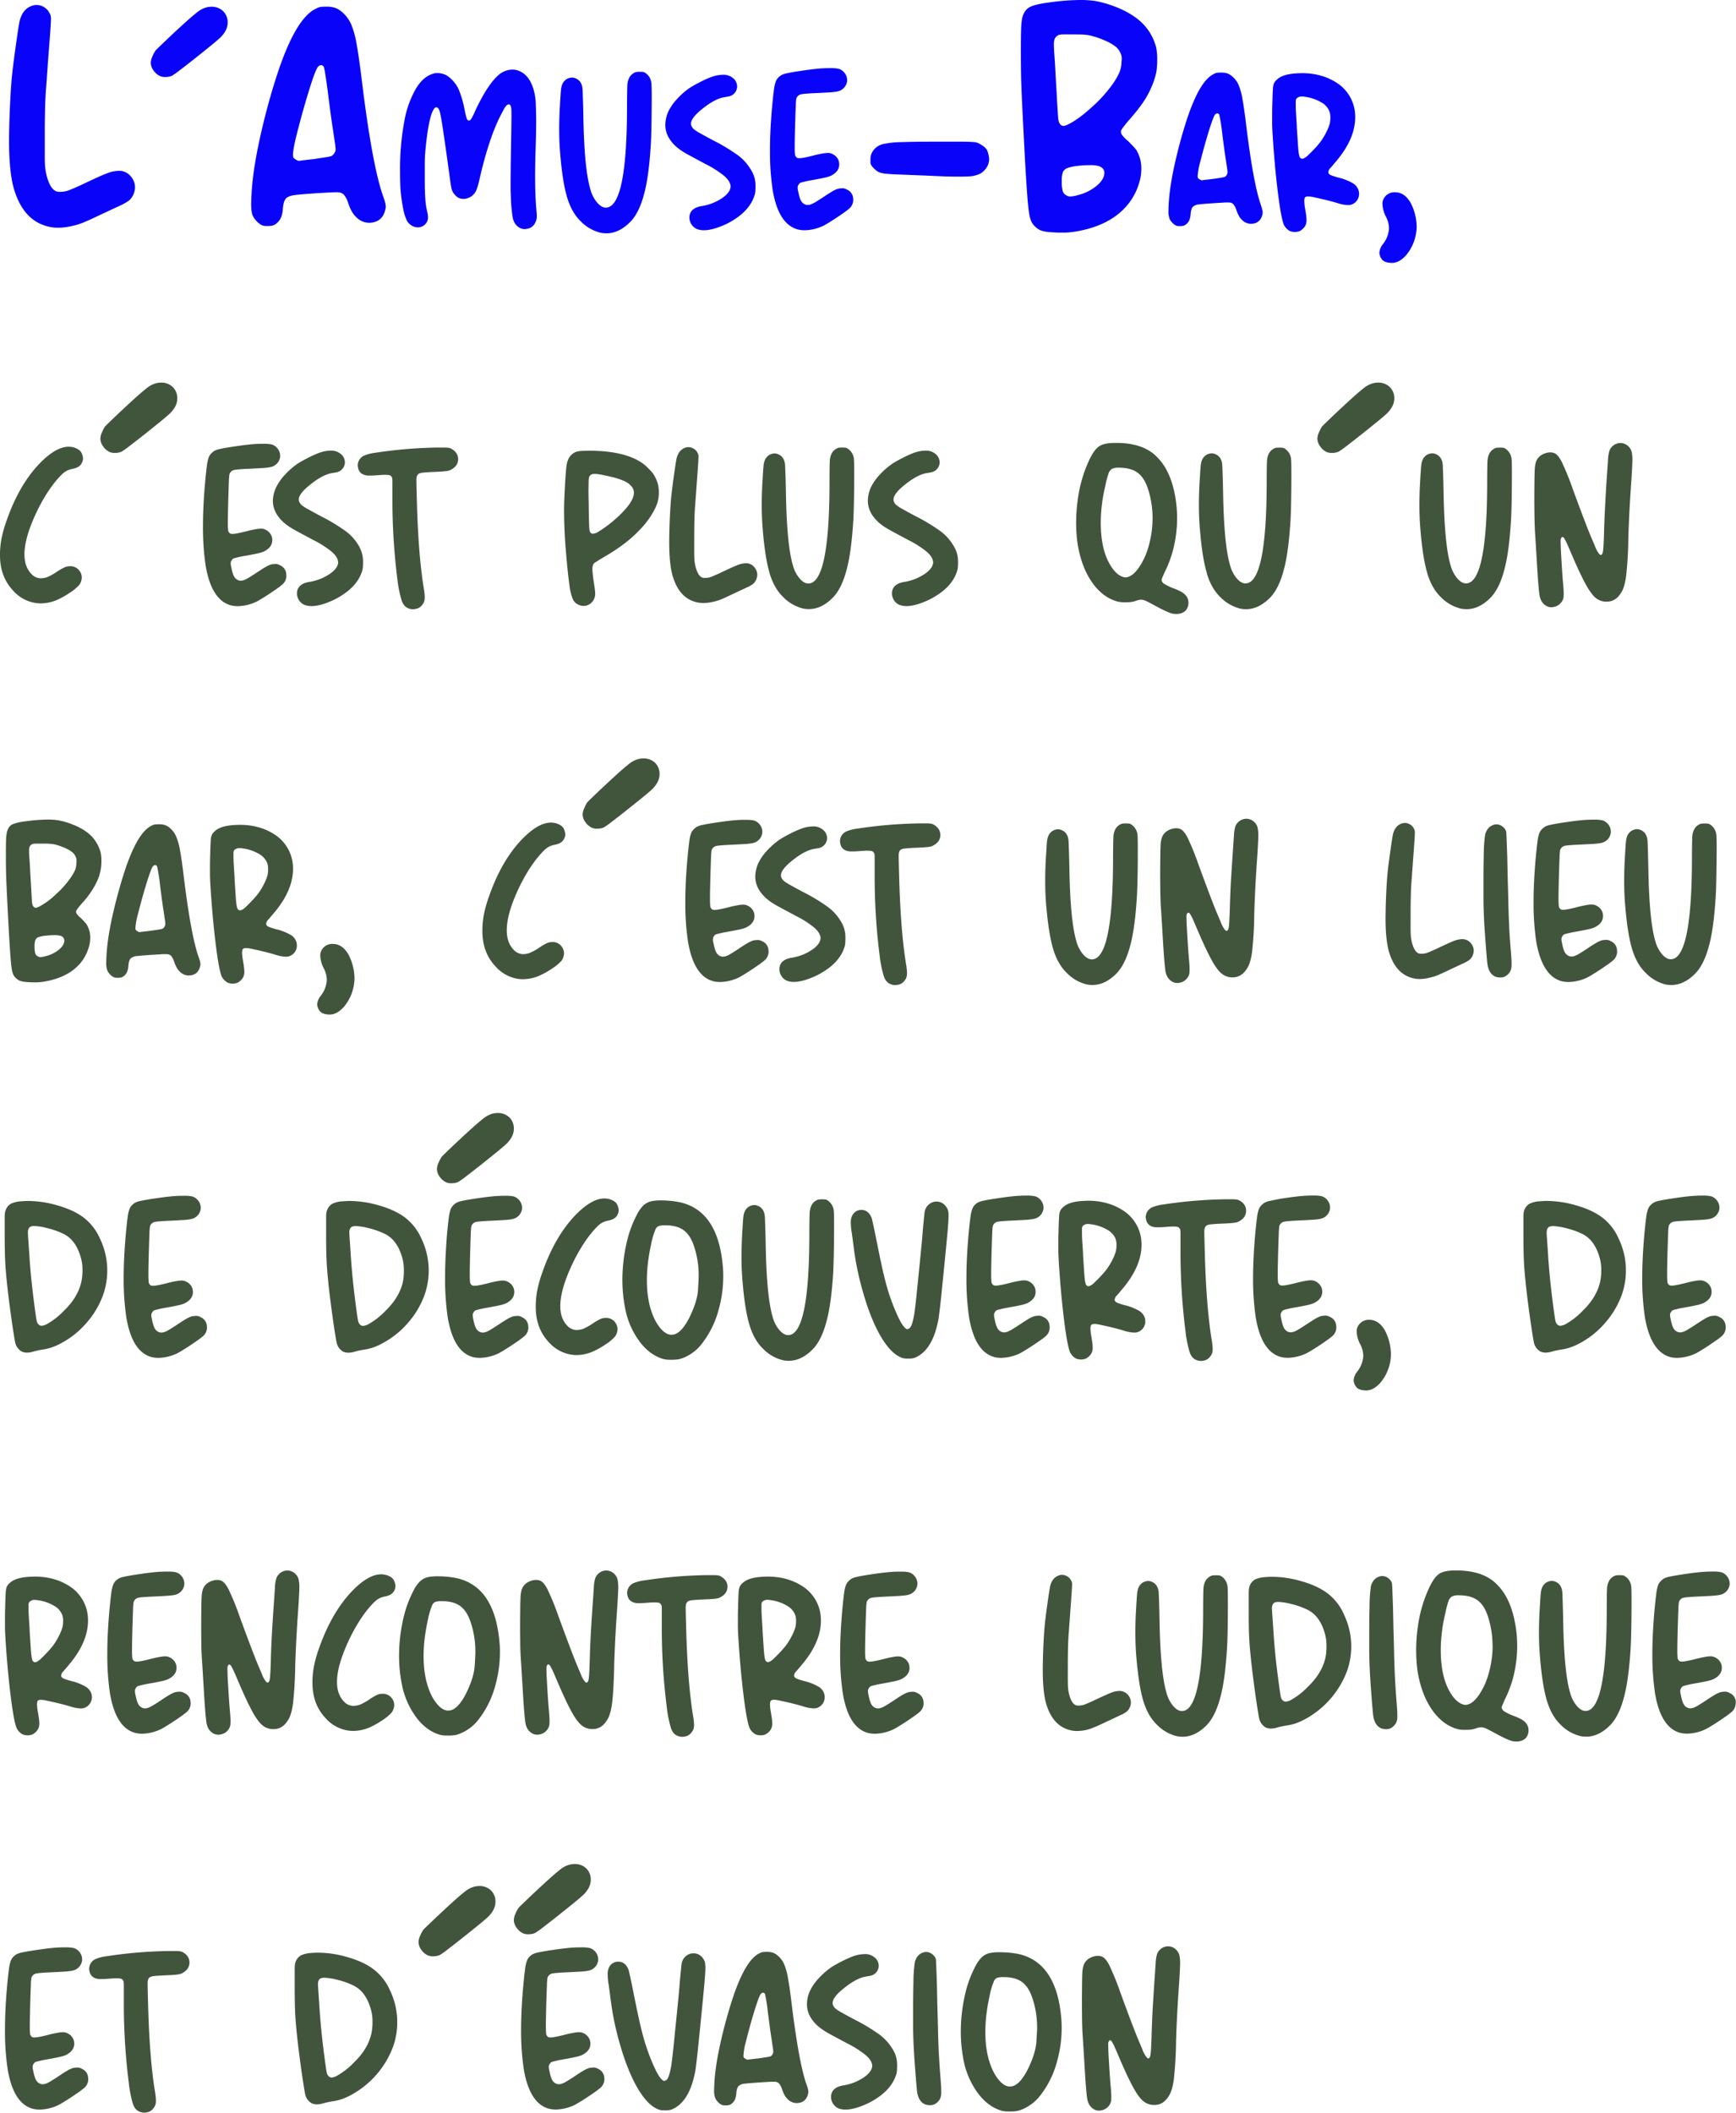 <svg id="Layer_1" data-name="Layer 1" xmlns="http://www.w3.org/2000/svg" viewBox="0 0 997.97 1214.15"><defs><style>.cls-1{fill:#0903f9;}.cls-2{fill:#41553d;}</style></defs><path class="cls-1" d="M78.31,101.34a9.7,9.7,0,0,1,2.46,6.24,10.91,10.91,0,0,1-1.4,5.1,8.65,8.65,0,0,1-2.55,2.9,32.32,32.32,0,0,1-5.36,2.9l-5,2.33c-2.08,1-4.12,1.92-6.11,2.85-4.16,2-7.29,3.42-9.4,4.26a34.83,34.83,0,0,1-6.16,1.89,34.79,34.79,0,0,1-8.17,1.06,27.9,27.9,0,0,1-3.16-.18q-15.55-2.19-21.62-20Q8.34,100.9,8.35,81q0-3.44.09-7.12.17-8.44.66-17.49t1.1-14.42q.35-3.42,1.23-9.93T13.18,19.6q.88-5.9,1.23-7.47c1.18-4.86,3.75-7.88,7.74-9a7.79,7.79,0,0,1,5.45.52,8.14,8.14,0,0,1,4,3.87A6.68,6.68,0,0,1,32.26,9a7.4,7.4,0,0,1,.17,1.67q0,1-.09,2.64c-.11,2.29-.44,7-1,14.06s-1.09,14.74-1.67,22.94q-.8,8.88-.79,27.51,0,8.53,0,12.57t.26,6c.15,1.29.34,2.49.58,3.6q1.66,7,4.48,9.23a4.6,4.6,0,0,0,2.55,1l1.4,0a12.93,12.93,0,0,0,4.13-.7c.82-.29,2.19-.85,4.09-1.67s3.88-1.73,5.93-2.72q8.35-4,12-5.36a19.06,19.06,0,0,1,5.8-1.5,7.91,7.91,0,0,1,1.14-.09A8.53,8.53,0,0,1,78.31,101.34ZM124.8,3.87q-4.83,0-9.31,4-2.37,1.85-7.52,6.55t-9.8,9.14c-3.1,3-5,4.79-5.62,5.49a21.43,21.43,0,0,0-1.89,3.61,9.24,9.24,0,0,0-.84,3.42,7.8,7.8,0,0,0,1.63,4.49,9.24,9.24,0,0,0,3.91,3.25,7.93,7.93,0,0,0,2.81.44q.27,0,1.41-.09a8.05,8.05,0,0,0,2.55-.7,50.54,50.54,0,0,0,4.61-3.3q3.74-2.85,8.57-6.68t8.92-7.16q4.09-3.35,5.58-4.75Q134,17.4,134,13.1a8.88,8.88,0,0,0-2.55-6.64A9.42,9.42,0,0,0,124.8,3.87Zm99.85,112.94a10.4,10.4,0,0,1,.26,2,3.18,3.18,0,0,1-.09.79q-1.4,8.09-9.22,8.44a10.29,10.29,0,0,1-7.3-2.9,14.34,14.34,0,0,1-2.72-3.3,27,27,0,0,1-2.29-5.23A14.78,14.78,0,0,0,201,112.1a4.42,4.42,0,0,0-3-1.53,8.43,8.43,0,0,0-1.49-.09c-1.12,0-2.67.06-4.66.17-3.28.18-6.79.4-10.51.66s-6.51.52-8.39.75c-2.64.29-4.44,1-5.4,2s-1.57,3-1.81,6a15.14,15.14,0,0,1-1.14,5.14,9,9,0,0,1-2.64,3.3,5.65,5.65,0,0,1-1.84,1.05,11.44,11.44,0,0,1-2.55.35h-1a11.32,11.32,0,0,1-1.58-.09,5.65,5.65,0,0,1-1.76-.61,11.29,11.29,0,0,1-2.76-2.29,11.53,11.53,0,0,1-2.07-3.07q-.88-1.94-.88-7a156.51,156.51,0,0,1,1.58-18.8q1.59-11.16,5.14-26t8.05-28.69Q173,10.46,184.75,5a8.67,8.67,0,0,1,2.59-1,25.71,25.71,0,0,1,3.47-.17,15.43,15.43,0,0,1,5.19.74,13.49,13.49,0,0,1,4.22,2.77,19.23,19.23,0,0,1,4.7,6.42,50.38,50.38,0,0,1,3.21,11.51q1.4,7.65,3.07,21.45,5.9,48.08,12.13,65.92A38.09,38.09,0,0,1,224.65,116.81Zm-28.57-31a7.15,7.15,0,0,0-.08-1c-.06-.76-.19-1.83-.4-3.2s-.48-3.27-.83-5.67q-.71-4.31-1.59-10.86T191.6,52.91q-1.66-12.66-2.28-14.33a1.81,1.81,0,0,0-1.59-1.14h-.17a2.93,2.93,0,0,0-2,1.5q-1.59,2.63-5.06,13.93t-6.81,24.47q-2.1,8.35-2.11,11.61a3.89,3.89,0,0,0,.27,1.67,3,3,0,0,0,.7.65,7.16,7.16,0,0,0,1.23.75,4.75,4.75,0,0,0,1.14.44l2.55-.35q2.55-.27,6.15-.7l6.51-1a25,25,0,0,0,3.51-.7A5.25,5.25,0,0,0,196,86.57,4.7,4.7,0,0,0,196.08,85.78Zm114.68,15.64q0-5.91.18-12.62.44-11.8.43-19.44,0-3.81-.21-9.38a33.67,33.67,0,0,0-1.57-9.5q-2.54-7.51-8-9.73a10.47,10.47,0,0,0-3.94-.8,12.68,12.68,0,0,0-7.26,2.59Q283.63,48,276.24,63.89A31.59,31.59,0,0,1,274,68.38c-.45.61-.86.92-1.23.92a.67.67,0,0,1-.3-.06.92.92,0,0,1-.59-.31,2.69,2.69,0,0,1-.43-.86c-.14-.41-.32-1-.52-1.81s-.45-1.9-.74-3.3A55.7,55.7,0,0,0,267,51.83a18.14,18.14,0,0,0-4.46-6.4,14.9,14.9,0,0,0-2.52-2,9.69,9.69,0,0,0-2.65-1.08,11.22,11.22,0,0,0-2.64-.36h-.83a8.1,8.1,0,0,0-2.31.55q-5.35,1.73-9.51,8.67A57.18,57.18,0,0,0,235.7,69a148.94,148.94,0,0,0-2.59,29.17q0,7.26.34,11.5a96.52,96.52,0,0,0,1.39,9.84,28.68,28.68,0,0,0,2,6.83,7.42,7.42,0,0,0,3,3.33,7.64,7.64,0,0,0,3.57,1,6,6,0,0,0,4.36-2,5.48,5.48,0,0,0,1.42-3.88,9.36,9.36,0,0,0-.25-2.09c-.41-1.84-.7-3.27-.86-4.27s-.31-2.35-.43-4-.27-4.43-.31-8.12v-5.48c0-1.85,0-4.13,0-6.86s.12-4.95.28-6.68c.08-1.06.21-2.36.37-3.9s.33-3,.49-4.28q1.35-10.27,3.14-14.64c.78-1.89,1.56-2.83,2.34-2.83a1.81,1.81,0,0,1,1.29.86,6.23,6.23,0,0,1,.8,2.09q.44,1.66,1.11,5.79t1.78,11.84q1.11,7.73,2.83,20.27c.29,2.26.55,4,.8,5.17a9.55,9.55,0,0,0,.92,2.74,10.27,10.27,0,0,0,1.42,1.87,7.62,7.62,0,0,0,1.54,1.26,4.93,4.93,0,0,0,1.53.59,8.19,8.19,0,0,0,1.67.18,8.1,8.1,0,0,0,7.32-5,21.2,21.2,0,0,0,.77-2.19c.3-1,.58-2,.83-3.1q5.28-23.5,12-37c1-1.93,1.77-3.39,2.34-4.4a8.91,8.91,0,0,1,1.42-2A1.85,1.85,0,0,1,295.5,60a1.21,1.21,0,0,1,.77.22,2.1,2.1,0,0,1,.52.89,5.62,5.62,0,0,1,.28,1.41q.09,1,.09,3.45t-.06,7.07q-.25,14.78-.37,22.46c0,3.41-.06,6.21-.06,8.43,0,1.15,0,2.54,0,4.18s.07,3.43.15,5.36a88.63,88.63,0,0,0,1,11.13,9.54,9.54,0,0,0,2,4.68,8.38,8.38,0,0,0,1,.92A5.61,5.61,0,0,0,302,131a6.48,6.48,0,0,0,2.83.67,9.86,9.86,0,0,0,2.64-.52,5.79,5.79,0,0,0,3.08-2.67,8.36,8.36,0,0,0,1.11-3,12.84,12.84,0,0,0,.06-1.35,28.83,28.83,0,0,0-.19-3.08Q310.76,112.67,310.76,101.42Zm63.67-59.31a3.57,3.57,0,0,0-1.41-.74,12.47,12.47,0,0,0-2.09-.12,11,11,0,0,0-2.19.15,5.11,5.11,0,0,0-1.51.71q-2.82,1.72-3.38,6c-.08.65-.14,2.33-.18,5s-.07,5.63-.07,8.83q-.12,57.34-12.18,57.34-2.52,0-5-2.89a19.12,19.12,0,0,1-3.82-7.38Q339,97.23,338.5,66.9q-.12-6.09-.27-10.58c-.11-3-.18-4.76-.22-5.29q-.43-4.43-3.75-5.91a5.8,5.8,0,0,0-2.4-.55,6.8,6.8,0,0,0-2.86.83,6.36,6.36,0,0,0-2.8,3.54,8,8,0,0,0-.43,1.72c-.13.74-.24,1.88-.34,3.41s-.24,3.69-.4,6.43q-.43,7.14-.43,13.66,0,7.7.61,14.52,1.35,16.25,4,24.92T337,127.2a23.77,23.77,0,0,0,11.5,6.58,18,18,0,0,0,3.2.31q7,0,13.29-6.09,5.6-5.3,8.61-17.23,2.58-9.78,3.69-28,.26-4.44.37-12.12t.13-14.46c0-4.51-.07-7.32-.19-8.43A8,8,0,0,0,374.43,42.11ZM434.48,97a27.88,27.88,0,0,0-7.32-7.88,108,108,0,0,0-14.46-8.67q-4.62-2.46-7-3.82a25.41,25.41,0,0,1-3.45-2.18,4.72,4.72,0,0,1-1.38-1.63,3.22,3.22,0,0,1-.5-1.72q0-3.27,6.09-8.19,7.57-6.21,13.23-7.07l1.66-.28a10.49,10.49,0,0,0,1.29-.28,5.89,5.89,0,0,0,4-4,5.28,5.28,0,0,0,.25-1.6,6.33,6.33,0,0,0-1.48-3.94,8.49,8.49,0,0,0-6.7-2.77,20.37,20.37,0,0,0-6.16,1.11,54.92,54.92,0,0,0-6.33,2.77c-2.46,1.23-4.58,2.4-6.34,3.5a42.86,42.86,0,0,0-7.47,6.49,29.57,29.57,0,0,0-5.08,7.29,19.27,19.27,0,0,0-1.72,7.63q0,6.84,6.21,12.49a34.08,34.08,0,0,0,2.92,2.25q1.57,1.08,4.83,2.86t9.66,5.17a57.15,57.15,0,0,1,10.25,6.58q3.22,2.83,3.6,5.47a4.37,4.37,0,0,1,.06.68,3.53,3.53,0,0,1-.1.77,7.75,7.75,0,0,1-.52,1.45q-1.61,3-6.09,5.5a29,29,0,0,1-9.66,3.42q-6.27.91-7.2,5.35a7.7,7.7,0,0,0-.12,1.35,7.44,7.44,0,0,0,1,3.54,7,7,0,0,0,3.35,3,11,11,0,0,0,4,.68q5.42,0,13.47-3.87,13-6.71,15.81-16.8a12,12,0,0,0,.31-2.22c0-.53.06-1.12.06-1.78v-1.11a18.13,18.13,0,0,0-.74-5A19.26,19.26,0,0,0,434.48,97Zm55.62,12a5.18,5.18,0,0,0-1.6-.67,3.71,3.71,0,0,0-1-.13,7.7,7.7,0,0,0-.92.07,6.6,6.6,0,0,0-2.28.4,17.68,17.68,0,0,0-2.89,1.44q-1.79,1.05-4.92,3.14-2.16,1.41-4,2.55a20.24,20.24,0,0,1-2.68,1.45,6.52,6.52,0,0,1-2.46.55,4.31,4.31,0,0,1-2.92-1.35c-1-.9-1.77-3-2.43-6.4a15.69,15.69,0,0,1-.31-1.6v-.55a5,5,0,0,1,0-.53,2.71,2.71,0,0,1,.22-.7,3.72,3.72,0,0,1,.52-.86,3.9,3.9,0,0,1,.65-.68,10.46,10.46,0,0,1,1.72-.52c.9-.23,1.91-.47,3-.71,4.23-.74,7.25-1.31,9.08-1.72a20.51,20.51,0,0,0,3.78-1.11q4.92-2.4,4.92-6.59a7.82,7.82,0,0,0-.24-1.84,6.69,6.69,0,0,0-3.51-4.06,5.63,5.63,0,0,0-3-.68c-.25,0-.86.05-1.85.16a66.11,66.11,0,0,0-6.7,1.44q-3.51.87-5.36,1.17a14.45,14.45,0,0,1-2.27.25,6.41,6.41,0,0,1-.8-.07,1.45,1.45,0,0,1-1-.61,2.39,2.39,0,0,1-.52-.74,3.88,3.88,0,0,1-.21-1.11c-.05-.49-.09-1.23-.13-2.21V84.62c0-1.23,0-3.1.06-5.6s.12-5.45.22-8.86.2-6.38.31-8.95a32,32,0,0,1,.34-4.52,3.65,3.65,0,0,1,2.83-2.52,23.45,23.45,0,0,1,2.61-.31c1.42-.12,3-.23,4.83-.31,3.61-.16,6.39-.31,8.34-.43a41.28,41.28,0,0,0,4.27-.43,10.72,10.72,0,0,0,2.09-.55A6.91,6.91,0,0,0,490,47.28a5.71,5.71,0,0,0,.13-1.23,6.77,6.77,0,0,0-2-4.74,6.24,6.24,0,0,0-3-1.79,21.27,21.27,0,0,0-4.61-.36h-.92a71,71,0,0,0-7.39.43c-2.74.28-6.25.76-10.52,1.41q-3.87.61-6,1.08a12.55,12.55,0,0,0-3.17,1,8,8,0,0,0-2,1.57A6.33,6.33,0,0,0,449.06,47a21.25,21.25,0,0,0-1,4.55q-.43,3.14-1,9.11-1.29,14.09-1.29,25.78a149.47,149.47,0,0,0,1.54,22.7q3.32,19.81,14.58,22.76a17.32,17.32,0,0,0,3.87.43,26.16,26.16,0,0,0,10.83-2.64q1.67-.87,4.77-2.83c2.07-1.31,4.07-2.64,6-4a48,48,0,0,0,4-3,6.55,6.55,0,0,0,2.27-5,4.71,4.71,0,0,0-.06-.74A5.77,5.77,0,0,0,490.1,109Zm75-26.89a5,5,0,0,0-1.58-.4c-.7-.08-1.8-.16-3.29-.22s-3.64-.08-6.42-.08H542.67q-13.89,0-21.18.26A53.49,53.49,0,0,0,511,82.75a9.86,9.86,0,0,0-4.74,2.5,8.31,8.31,0,0,0-2.73,6.16c0,.06,0,.7,0,1.93s1,2.67,2.95,4.31a7.12,7.12,0,0,0,2.55,1.53,18.82,18.82,0,0,0,4.3.75c1.94.18,4.81.32,8.62.44l10.15.4c3.6.14,6.63.28,9.1.39q7.38.36,12.39.35c1.29,0,3.1,0,5.45-.08a19.64,19.64,0,0,0,6.11-1,9.58,9.58,0,0,0,4.26-2.94,9.45,9.45,0,0,0,2.37-6.06,17.68,17.68,0,0,0-.83-4.13Q570.18,84.37,565.08,82.09Zm102.66-55a34.19,34.19,0,0,1,.62,7.12,42.88,42.88,0,0,1-.53,7.29,49.11,49.11,0,0,1-1.54,5.45,56.78,56.78,0,0,1-2.5,5.8Q660.36,59.86,652.18,69q-1.75,2-3,3.7a14.48,14.48,0,0,0-1.45,2.1,2.57,2.57,0,0,0-.17,1,3.24,3.24,0,0,0,.52,1.67A21,21,0,0,0,651.57,81c1,1,1.95,2,2.86,2.94a23.58,23.58,0,0,1,2,2.33,20.41,20.41,0,0,1,2.82,10.63,30,30,0,0,1-.27,4,35.84,35.84,0,0,1-7.12,16.17q-10.2,12.92-31.46,16.17a43.09,43.09,0,0,1-5.1.44H612.9q-2.64,0-6-.26a21.56,21.56,0,0,1-5.1-.88,8.93,8.93,0,0,1-3.16-1.93,10,10,0,0,1-2.42-2.91,17.13,17.13,0,0,1-1.49-5.27q-.57-3.6-1.1-10.77t-1.23-19.37Q591.37,73,590.84,62t-.71-17.76Q590,37.44,590,29.44t.13-12.13a48,48,0,0,1,.48-6.1,12.65,12.65,0,0,1,1.06-3.39,7.88,7.88,0,0,1,4.26-4.13q3-1.32,10.33-2.28A132.71,132.71,0,0,1,624.15,0a61.58,61.58,0,0,1,8.43.53,63.47,63.47,0,0,1,12.79,3.78,49.36,49.36,0,0,1,10.94,6A30.48,30.48,0,0,1,667.74,27.07ZM638,99.32q0-2.73-3.17-3.87a18,18,0,0,0-5.27-.53,56.53,56.53,0,0,0-7.43.49,22.44,22.44,0,0,0-5.4,1.18A4.61,4.61,0,0,0,614.13,99a15.16,15.16,0,0,0-.62,5.14,21,21,0,0,0,.53,5.58,3.79,3.79,0,0,0,1.93,2.42,4.21,4.21,0,0,0,2.46.79,19.17,19.17,0,0,0,4.31-.79,27.43,27.43,0,0,0,10.9-5.41Q637.94,103.1,638,99.32Zm10-65.57a9.31,9.31,0,0,0-.09-1.32,6.34,6.34,0,0,0-.79-2.2,8.34,8.34,0,0,0-1.1-1.84,8.6,8.6,0,0,0-1.54-1.58A25.75,25.75,0,0,0,639,23.6a46.47,46.47,0,0,0-7.25-2.68,24.78,24.78,0,0,0-3.16-.75,33.31,33.31,0,0,0-3.34-.31c-1.29-.05-3.08-.08-5.36-.08s-4.19,0-5.36,0a12.64,12.64,0,0,0-2.46.22,2.5,2.5,0,0,0-1.15.61,3.92,3.92,0,0,0-1.49,1.76,9.77,9.77,0,0,0-.44,3.43q0,2.28.35,6.77.27,3.51.57,9.36t.66,11.38c.18,3.57.35,6.74.53,9.49s.29,4.46.35,5.1c.29,3,1.38,4.48,3.25,4.48a2.93,2.93,0,0,0,.88-.22q.61-.21,1.41-.57,5.88-2.8,13.71-9.93A80,80,0,0,0,643,48a37.76,37.76,0,0,0,3.74-6.59,16.59,16.59,0,0,0,1.1-5.63C647.93,35,648,34.34,648,33.75Zm80.83,87a7.11,7.11,0,0,1,.18,1.41,2.26,2.26,0,0,1-.06.55q-1,5.67-6.46,5.91a7.22,7.22,0,0,1-5.11-2,10,10,0,0,1-1.9-2.31,18.69,18.69,0,0,1-1.6-3.66,10.72,10.72,0,0,0-1.63-3.17,3.12,3.12,0,0,0-2.13-1.07,6.13,6.13,0,0,0-1-.06c-.78,0-1.87,0-3.26.12-2.3.12-4.75.28-7.35.46s-4.57.36-5.88.52a6,6,0,0,0-3.78,1.42c-.68.74-1.1,2.13-1.26,4.18a10.93,10.93,0,0,1-.8,3.6,6.46,6.46,0,0,1-1.85,2.31,3.93,3.93,0,0,1-1.29.74,8.3,8.3,0,0,1-1.79.24h-.67a8.39,8.39,0,0,1-1.11-.06,3.82,3.82,0,0,1-1.23-.43,7.91,7.91,0,0,1-1.94-1.6,8,8,0,0,1-1.44-2.15,13.14,13.14,0,0,1-.62-4.86,108.8,108.8,0,0,1,1.11-13.17q1.11-7.81,3.6-18.18t5.63-20.09q7.5-23.07,15.75-26.88a6,6,0,0,1,1.81-.68,17.43,17.43,0,0,1,2.43-.12,10.57,10.57,0,0,1,3.63.52,9.28,9.28,0,0,1,3,1.94,13.54,13.54,0,0,1,3.3,4.49,35.36,35.36,0,0,1,2.24,8.06q1,5.36,2.16,15,4.11,33.66,8.49,46.14A25.26,25.26,0,0,1,728.8,120.74ZM708.8,99a4.27,4.27,0,0,0-.06-.68c0-.53-.13-1.28-.28-2.24s-.33-2.29-.58-4c-.33-2-.7-4.55-1.11-7.6s-.78-5.9-1.1-8.52a93.68,93.68,0,0,0-1.6-10,1.28,1.28,0,0,0-1.11-.8h-.12a2,2,0,0,0-1.42,1q-1.11,1.84-3.54,9.75t-4.77,17.13a40,40,0,0,0-1.47,8.12,2.79,2.79,0,0,0,.18,1.17,2.23,2.23,0,0,0,.49.46,5.89,5.89,0,0,0,.87.53,3.26,3.26,0,0,0,.8.3l1.78-.24c1.19-.13,2.62-.29,4.31-.5s3.24-.47,4.55-.67a18.61,18.61,0,0,0,2.46-.49,2.64,2.64,0,0,0,1.42-1.54,2.79,2.79,0,0,0,.24-.68A2.88,2.88,0,0,0,708.8,99Zm75.37,10.52a8,8,0,0,1,.25,1.91,6.43,6.43,0,0,1-4,6,5.53,5.53,0,0,1-2.34.43,21.54,21.54,0,0,1-5.91-1.1c-1.84-.58-4-1.15-6.33-1.73s-4.58-1.07-6.59-1.5a25.46,25.46,0,0,0-3.87-.65c-1.32,0-2.06.31-2.22.92a6.91,6.91,0,0,0-.24,1.73,29.7,29.7,0,0,0,.55,4.79c.41,2.42.63,4,.68,4.74s.06,1.25.06,1.54a6.56,6.56,0,0,1-.31,2.15,6,6,0,0,1-1.35,2.28,7.69,7.69,0,0,1-2.28,1.78,7.35,7.35,0,0,1-2.77.5,7.69,7.69,0,0,1-2.77-.5,8,8,0,0,1-3.63-3.87q-1.59-4.12-3.41-18.83t-2.92-32.18q-.32-4.92-.31-7.25V67.27c0-2.17,0-4.76.12-7.75.08-3.77.19-6.53.31-8.28a9.71,9.71,0,0,1,.74-3.63,7.16,7.16,0,0,1,1.72-2q3.45-3.21,12.37-3.51c.61,0,1.21-.06,1.78-.06q12.56,0,21.59,6.58a23.11,23.11,0,0,1,8.74,14.27,26.58,26.58,0,0,1,.37,4.43q0,12.26-10.64,25l-2,2.37c-.68.8-1.2,1.41-1.57,1.82a3.83,3.83,0,0,0-1.23,2.4,1.63,1.63,0,0,0,.67,1.29q.75.68,5.05,1.84a31.3,31.3,0,0,1,8.37,3.26A7.38,7.38,0,0,1,784.17,109.54ZM767.5,71.33a16.32,16.32,0,0,0,.43-3.75,10.91,10.91,0,0,0-.5-3.45,10.42,10.42,0,0,0-4.86-5.38,24.71,24.71,0,0,0-9.22-3.11,13.19,13.19,0,0,0-1.54-.18h-.56a3.48,3.48,0,0,0-.67.06,3.72,3.72,0,0,0-.93.31.7.7,0,0,1-.18.12,2.28,2.28,0,0,0-1.05.74,2.64,2.64,0,0,0-.4,1.48c0,.65,0,1.21,0,1.66,0,.9,0,2.07.06,3.5.13,2.18.31,5.17.56,9,0,.57,0,1.17.06,1.78.25,3.73.44,6.7.58,8.89s.3,3.84.47,4.92a9.34,9.34,0,0,0,.52,2.25,1.46,1.46,0,0,0,.71.8.9.9,0,0,0,.49.24h.61l.93-.37a11,11,0,0,0,2.49-2q1.75-1.66,3.69-3.76a44.86,44.86,0,0,0,3.17-3.75,38.68,38.68,0,0,0,3.14-5.17A27.91,27.91,0,0,0,767.5,71.33Zm46.7,45.48q-3.08-5.53-7.82-6.24a13.33,13.33,0,0,0-1.49-.09,6.94,6.94,0,0,0-5.89,3,6.21,6.21,0,0,0-1.15,3.78,17.41,17.41,0,0,0,1.94,7.12,14.74,14.74,0,0,1,1.84,6.67,9.46,9.46,0,0,1-.17,1.76,16.46,16.46,0,0,1-1.15,3.91,17.77,17.77,0,0,1-2.37,3.83,8.62,8.62,0,0,0-1.84,4.83,6.91,6.91,0,0,0,1.31,3.47q1.32,2.07,5.54,2.24h.35q4.05,0,7.91-4.13a26,26,0,0,0,6.07-13.44,22.21,22.21,0,0,0,.26-3.34A30.73,30.73,0,0,0,814.2,116.81Z" transform="translate(-3.14 0)"/><path class="cls-2" d="M10.64,339.38q-7.5-8-7.5-20.18v-.37A48.93,48.93,0,0,1,4,309.57,72.57,72.57,0,0,1,7,299q7.14-20.43,19-32.73,9.3-9.54,16.61-9.54a11,11,0,0,1,3.27.5q3.31,1.17,4.15,3.13a8.75,8.75,0,0,1,.83,3.08,5.91,5.91,0,0,1-1.11,3.32q-1.29,2-5,2.71a12.76,12.76,0,0,0-3.39,1.17,13.49,13.49,0,0,0-3,2.34q-7.2,7.32-13.47,19.81-7.7,15.81-7.69,25.78,0,6.95,3.75,11a7.42,7.42,0,0,0,5.66,2.77,4.62,4.62,0,0,0,.74-.06,10,10,0,0,0,3.69-.93,35.88,35.88,0,0,0,5-2.89A31.1,31.1,0,0,1,40.39,326a7.58,7.58,0,0,1,3-.59,6.27,6.27,0,0,1,5.17,2.28,6.51,6.51,0,0,1,1.6,4.18,8,8,0,0,1-1.41,4.25,25.78,25.78,0,0,1-5.51,4.55,46.39,46.39,0,0,1-7.66,4.25,24.3,24.3,0,0,1-8.92,1.84,22.92,22.92,0,0,1-2.34-.12A21.83,21.83,0,0,1,10.64,339.38Zm55.74-79.52a7.89,7.89,0,0,0,2.81.44c.17,0,.64,0,1.4-.09a8.05,8.05,0,0,0,2.55-.7,48.6,48.6,0,0,0,4.62-3.3q3.73-2.85,8.57-6.68t8.92-7.16q4.08-3.35,5.58-4.75,4.22-4.22,4.22-8.52a8.88,8.88,0,0,0-2.55-6.64,9.44,9.44,0,0,0-6.68-2.59q-4.83,0-9.32,4-2.37,1.84-7.51,6.55t-9.8,9.14c-3.11,3-5,4.79-5.63,5.49a21.43,21.43,0,0,0-1.89,3.61,9.39,9.39,0,0,0-.83,3.42,7.78,7.78,0,0,0,1.62,4.49A9.26,9.26,0,0,0,66.38,259.86ZM136,347.93a17.48,17.48,0,0,0,3.88.43,26.23,26.23,0,0,0,10.83-2.64q1.67-.87,4.77-2.83c2.07-1.31,4.07-2.64,6-4a47.38,47.38,0,0,0,4-3,6.56,6.56,0,0,0,2.28-5,4.71,4.71,0,0,0-.06-.74,5.77,5.77,0,0,0-3.51-5.23,5.08,5.08,0,0,0-1.6-.67,3.58,3.58,0,0,0-1-.13,7.55,7.55,0,0,0-.92.07,6.6,6.6,0,0,0-2.28.4,17.68,17.68,0,0,0-2.89,1.44q-1.78,1.05-4.92,3.14-2.16,1.41-4,2.55a21.6,21.6,0,0,1-2.68,1.45,6.52,6.52,0,0,1-2.46.55,4.29,4.29,0,0,1-2.92-1.35c-1-.9-1.78-3-2.43-6.4a13.31,13.31,0,0,1-.31-1.6v-.55a5,5,0,0,1,0-.53,2.62,2.62,0,0,1,.21-.7,3.78,3.78,0,0,1,.53-.86,3.88,3.88,0,0,1,.64-.68,10.7,10.7,0,0,1,1.73-.52c.9-.23,1.9-.47,3-.71q6.33-1.11,9.08-1.72a20.77,20.77,0,0,0,3.78-1.11q4.92-2.4,4.92-6.59a7.82,7.82,0,0,0-.24-1.84,6.72,6.72,0,0,0-3.51-4.06,5.63,5.63,0,0,0-2.95-.68c-.25,0-.87.05-1.85.16a66.67,66.67,0,0,0-6.71,1.44c-2.33.58-4.12,1-5.35,1.17a14.44,14.44,0,0,1-2.28.25,6.56,6.56,0,0,1-.8-.07,1.45,1.45,0,0,1-1-.61,2.23,2.23,0,0,1-.52-.74,3.51,3.51,0,0,1-.22-1.11c0-.49-.08-1.23-.12-2.21v-1.54c0-1.23,0-3.1.06-5.6s.11-5.45.22-8.86.2-6.38.3-9a35.82,35.82,0,0,1,.34-4.52,3.66,3.66,0,0,1,2.83-2.52,23.77,23.77,0,0,1,2.62-.31c1.41-.12,3-.23,4.83-.31,3.61-.16,6.38-.31,8.33-.43a41.23,41.23,0,0,0,4.28-.43,10.72,10.72,0,0,0,2.09-.55,6.91,6.91,0,0,0,4.06-4.86,6.41,6.41,0,0,0,.12-1.23,6.73,6.73,0,0,0-2-4.74,6.21,6.21,0,0,0-2.95-1.79,21.27,21.27,0,0,0-4.61-.36h-.93a71,71,0,0,0-7.38.43c-2.75.28-6.25.76-10.52,1.41q-3.87.62-6,1.08a12.83,12.83,0,0,0-3.17,1,8.33,8.33,0,0,0-2,1.57,6.43,6.43,0,0,0-1.53,2.34,21.75,21.75,0,0,0-1,4.55c-.29,2.09-.61,5.13-1,9.11q-1.29,14.08-1.29,25.78a150.87,150.87,0,0,0,1.53,22.7Q124.73,345,136,347.93ZM160,287.76q0,6.84,6.21,12.49a34.26,34.26,0,0,0,2.93,2.25q1.56,1.08,4.83,2.86t9.66,5.17a57,57,0,0,1,10.24,6.58q3.22,2.83,3.6,5.47a4.37,4.37,0,0,1,.06.68,4.14,4.14,0,0,1-.09.77,8,8,0,0,1-.53,1.45q-1.59,3-6.09,5.5a29,29,0,0,1-9.66,3.42q-6.27.92-7.19,5.35a6.86,6.86,0,0,0-.13,1.35,7.44,7.44,0,0,0,1,3.54,7,7,0,0,0,3.35,3,11,11,0,0,0,4,.68q5.42,0,13.47-3.87,13-6.71,15.82-16.8a12.92,12.92,0,0,0,.3-2.22c0-.53.06-1.12.06-1.78v-1.11a18.15,18.15,0,0,0-.73-4.95A19.32,19.32,0,0,0,209,313a27.88,27.88,0,0,0-7.32-7.88,108,108,0,0,0-14.46-8.67q-4.6-2.46-7-3.82a26.08,26.08,0,0,1-3.45-2.18,4.83,4.83,0,0,1-1.38-1.63,3.21,3.21,0,0,1-.49-1.72q0-3.27,6.09-8.19,7.56-6.21,13.22-7.07c.54-.08,1.09-.18,1.67-.28a11.43,11.43,0,0,0,1.29-.28,5.93,5.93,0,0,0,4-4,5.59,5.59,0,0,0,.24-1.6,6.37,6.37,0,0,0-1.47-3.94,8.52,8.52,0,0,0-6.71-2.77,20.26,20.26,0,0,0-6.15,1.11,54.22,54.22,0,0,0-6.34,2.77q-3.69,1.84-6.34,3.5a43.22,43.22,0,0,0-7.47,6.49,29.57,29.57,0,0,0-5.08,7.29A19.27,19.27,0,0,0,160,287.76Zm52.42-14.89a7.38,7.38,0,0,0,2.95.43H216c1.35,0,3.2-.1,5.53-.3,1.27-.08,2.34-.13,3.2-.13a14.22,14.22,0,0,1,2,.16,2.11,2.11,0,0,1,1.6,1.14,1.62,1.62,0,0,1,.28.7,10.67,10.67,0,0,1,.12,1.54c0,.72,0,1.77,0,3.14v8.89a362.49,362.49,0,0,0,2.83,44.3A69.77,69.77,0,0,0,234,345c.8,2.32,2,3.8,3.6,4.46a7,7,0,0,0,2.95.68,11.77,11.77,0,0,0,2.31-.37,5.83,5.83,0,0,0,3.05-2.22,5.64,5.64,0,0,0,1.35-3.32,5.8,5.8,0,0,0,.06-.92,33.54,33.54,0,0,0-.55-5.17q-3.21-19.56-4-51.13c-.08-2.87-.15-5.16-.19-6.89s-.06-3-.06-3.87a13.85,13.85,0,0,1,.09-1.88,2.74,2.74,0,0,1,.28-.89,2.43,2.43,0,0,1,1-1.23,6.33,6.33,0,0,1,2.43-.62c1.14-.12,2.83-.24,5-.37,2.42-.08,4.32-.17,5.69-.27s2.4-.21,3.08-.31a7.66,7.66,0,0,0,1.75-.46c3-1.4,4.55-3.43,4.68-6.09v-.25q0-3.87-4.19-6.15a6.84,6.84,0,0,0-1.29-.37,16,16,0,0,0-2.21-.15q-1.55,0-4.68,0a260.82,260.82,0,0,0-35.31,3,24,24,0,0,0-6.25,1.57,6.19,6.19,0,0,0-3,2.68,6.25,6.25,0,0,0-.8,3,9,9,0,0,0,.55,2.61A5.06,5.06,0,0,0,212.46,272.87Zm115.85,41.84q-.87-11.62-.86-21.78,0-2.9.24-8.46c.17-3.71.36-7.23.59-10.55s.44-5.58.64-6.77q1-5.83,5.66-7.57a16.91,16.91,0,0,1,3.72-.46c1.62-.06,2.93-.09,3.91-.09q2.22,0,4.68.12c2.7.13,5,.33,7,.62q15.19,2.09,22,9.41a27.91,27.91,0,0,1,2.49,2.68,14,14,0,0,1,1.51,2.55,18.55,18.55,0,0,1,1.66,4.43,20.19,20.19,0,0,1,.37,3.88v1.17a21.38,21.38,0,0,1-.68,4.58,26.82,26.82,0,0,1-2,4.77,47.64,47.64,0,0,1-8.55,11.5q-7.69,8.19-20.74,15.63c-1.23.74-2.3,1.4-3.23,2s-1.46.92-1.63,1a3.05,3.05,0,0,0-1.1,1.57,7.6,7.6,0,0,0-.25,2.06c0,.46,0,1,.06,1.54.13,1.52.39,3.69.8,6.52.29,1.81.48,3.19.59,4.16s.15,1.71.15,2.24a4.86,4.86,0,0,1-.18,1.36,6.87,6.87,0,0,1-2.4,3.9,6.35,6.35,0,0,1-4.13,1.51,6.69,6.69,0,0,1-3-.74,6.24,6.24,0,0,1-3.26-3.41,33.39,33.39,0,0,1-1.91-8.28Q329.17,326.35,328.31,314.71Zm13.16-34q0,3.19.13,8.67.06,5.85.18,10.06c.08,2.81.16,4.44.25,4.89.2,1.6.88,2.4,2,2.4a7.14,7.14,0,0,0,3.44-1.35,68.8,68.8,0,0,0,9.26-6.89,56.47,56.47,0,0,0,7.42-7.63c2.29-2.95,3.44-5.52,3.44-7.69a5.41,5.41,0,0,0-1.85-4.12q-2.76-3.45-15-5.85a39,39,0,0,0-4.7-.83l-1.08,0a3.21,3.21,0,0,0-2.15.56,2.2,2.2,0,0,0-.83,1,7,7,0,0,0-.4,2.15C341.51,277.1,341.47,278.66,341.47,280.75Zm63.93,65.71a20.32,20.32,0,0,0,2.21.12,24.74,24.74,0,0,0,5.72-.74,25.74,25.74,0,0,0,4.31-1.32c1.48-.6,3.67-1.59,6.58-3l4.28-2c1.45-.67,2.61-1.22,3.47-1.63a20.91,20.91,0,0,0,3.76-2,5.91,5.91,0,0,0,1.78-2,7.53,7.53,0,0,0,1-3.56,6.79,6.79,0,0,0-1.73-4.37,6,6,0,0,0-4.92-2.22,5.81,5.81,0,0,0-.8.06A13.59,13.59,0,0,0,427,324.8q-2.52,1-8.37,3.75c-1.43.7-2.82,1.34-4.15,1.91s-2.29,1-2.86,1.17a9,9,0,0,1-2.89.49l-1,0a3.24,3.24,0,0,1-1.78-.71c-1.31-1-2.36-3.18-3.14-6.46-.16-.78-.3-1.62-.4-2.52s-.16-2.3-.18-4.18,0-4.82,0-8.8q0-13.05.55-19.26.62-8.61,1.17-16.06c.37-5,.59-8.24.68-9.84,0-.78.06-1.39.06-1.85a4.36,4.36,0,0,0-.13-1.16,4.09,4.09,0,0,0-.43-1.05,5.7,5.7,0,0,0-2.83-2.71,5.54,5.54,0,0,0-2.4-.55,5.93,5.93,0,0,0-1.41.18c-2.79.82-4.6,2.94-5.41,6.34q-.26,1.11-.87,5.23T390,277.37c-.41,3-.69,5.35-.86,6.95-.29,2.5-.54,5.86-.77,10.09s-.38,8.3-.46,12.24q-.06,2.58-.06,5,0,14,2.46,20.86Q394.51,344.92,405.4,346.46Zm40.23-16.86q2.65,8.67,7.82,13.6a23.77,23.77,0,0,0,11.5,6.58,18,18,0,0,0,3.2.31q7,0,13.29-6.09,5.6-5.29,8.61-17.23,2.58-9.78,3.69-28,.25-4.44.37-12.12t.13-14.46c0-4.51-.07-7.32-.19-8.43a8,8,0,0,0-3.2-5.66,3.57,3.57,0,0,0-1.41-.74,12.53,12.53,0,0,0-2.1-.12,10.92,10.92,0,0,0-2.18.15,5.11,5.11,0,0,0-1.51.71q-2.82,1.72-3.38,6c-.08.65-.14,2.33-.18,5S480,274.78,480,278q-.12,57.34-12.18,57.34-2.52,0-5-2.89a19,19,0,0,1-3.82-7.38q-3.57-11.82-4.06-42.15-.12-6.09-.27-10.58c-.11-3-.18-4.76-.22-5.29q-.44-4.42-3.75-5.91a5.8,5.8,0,0,0-2.4-.55,6.8,6.8,0,0,0-2.86.83,6.36,6.36,0,0,0-2.8,3.54,8,8,0,0,0-.43,1.72c-.13.74-.24,1.88-.34,3.41s-.24,3.69-.4,6.43q-.43,7.14-.43,13.66,0,7.69.61,14.52Q443,320.92,445.63,329.6ZM550.9,313a27.88,27.88,0,0,0-7.32-7.88,108,108,0,0,0-14.46-8.67q-4.62-2.46-7-3.82a25.81,25.81,0,0,1-3.44-2.18,4.72,4.72,0,0,1-1.38-1.63,3.22,3.22,0,0,1-.5-1.72q0-3.27,6.09-8.19,7.57-6.21,13.23-7.07l1.66-.28a10.49,10.49,0,0,0,1.29-.28,5.89,5.89,0,0,0,4-4,5.28,5.28,0,0,0,.25-1.6,6.33,6.33,0,0,0-1.48-3.94,8.49,8.49,0,0,0-6.7-2.77,20.37,20.37,0,0,0-6.16,1.11,54.92,54.92,0,0,0-6.33,2.77c-2.46,1.23-4.58,2.4-6.34,3.5a42.86,42.86,0,0,0-7.47,6.49,29.57,29.57,0,0,0-5.08,7.29,19.27,19.27,0,0,0-1.72,7.63q0,6.84,6.21,12.49a34.08,34.08,0,0,0,2.92,2.25q1.57,1.08,4.83,2.86t9.66,5.17a57.15,57.15,0,0,1,10.25,6.58q3.23,2.83,3.6,5.47a4.37,4.37,0,0,1,.06.68,3.53,3.53,0,0,1-.1.77,7.75,7.75,0,0,1-.52,1.45q-1.6,3-6.09,5.5a29,29,0,0,1-9.66,3.42q-6.27.92-7.2,5.35a7.7,7.7,0,0,0-.12,1.35,7.44,7.44,0,0,0,1,3.54,7,7,0,0,0,3.35,3,11,11,0,0,0,4,.68q5.41,0,13.47-3.87,13-6.71,15.81-16.8a12,12,0,0,0,.31-2.22c0-.53.06-1.12.06-1.78v-1.11a18.13,18.13,0,0,0-.74-4.95A19.26,19.26,0,0,0,550.9,313Zm71.74-.31a86.07,86.07,0,0,1-.87-12.31,95.76,95.76,0,0,1,.93-13.16,77.31,77.31,0,0,1,6.83-23.32q2.7-5.59,5.56-7.47t8.89-1.88h.93q15.75,0,23.56,8.31,7.75,7.74,10.34,22.94a71.52,71.52,0,0,1,1,12.12,73.08,73.08,0,0,1-2.21,17.72,66.56,66.56,0,0,1-4.86,13.05c-.5,1.1-.93,2.09-1.3,2.95a7.32,7.32,0,0,0-.55,1.54,3,3,0,0,0,1.6,2.4,30.7,30.7,0,0,0,5.72,2.7,35.39,35.39,0,0,1,4.16,1.91,8.79,8.79,0,0,1,2.24,1.78,6.2,6.2,0,0,1,1.72,4.37V347q-.55,5.35-6.33,5.84c-.58,0-1.17,0-1.79-.06a6.14,6.14,0,0,1-1.47-.24q-3.15-.87-10.77-5.11c-1.89-1-3.3-1.74-4.25-2.15a6.33,6.33,0,0,0-2.46-.62h-.37a10.59,10.59,0,0,0-2.89.68,14.54,14.54,0,0,1-3.84.74q-1.76.06-2.37.06a20.4,20.4,0,0,1-3.75-.31q-8.8-2.22-15-11T622.64,312.68Zm13.28-12.61q0,14,4.37,22.64,3.57,7.08,8.12,8.73a5,5,0,0,0,1.73.37,5.34,5.34,0,0,0,1.9-.43c1.93-.69,3.88-2.46,5.85-5.29a40.21,40.21,0,0,0,5-10.33,60.21,60.21,0,0,0,2.83-18,54.71,54.71,0,0,0-2.71-17q-2.15-6.46-6.06-9.23t-10.73-2.77a8.62,8.62,0,0,0-3.75.65,4.92,4.92,0,0,0-2.13,2.86,47.59,47.59,0,0,0-1.75,6.83,91.85,91.85,0,0,0-2.65,20.18Zm61,29.53q2.64,8.67,7.81,13.6a23.77,23.77,0,0,0,11.5,6.58,18.12,18.12,0,0,0,3.2.31q7,0,13.29-6.09,5.6-5.29,8.62-17.23,2.58-9.78,3.69-28,.24-4.44.37-12.12t.12-14.46q0-6.76-.19-8.43a8,8,0,0,0-3.19-5.66,3.66,3.66,0,0,0-1.42-.74,12.47,12.47,0,0,0-2.09-.12,11,11,0,0,0-2.19.15,5,5,0,0,0-1.5.71q-2.84,1.72-3.39,6c-.08.65-.14,2.33-.18,5s-.06,5.63-.06,8.83q-.14,57.34-12.18,57.34-2.53,0-5-2.89a19.11,19.11,0,0,1-3.81-7.38q-3.57-11.82-4.06-42.15-.13-6.09-.28-10.58c-.1-3-.18-4.76-.22-5.29q-.42-4.42-3.75-5.91a5.8,5.8,0,0,0-2.4-.55,6.84,6.84,0,0,0-2.86.83,6.36,6.36,0,0,0-2.8,3.54,8.69,8.69,0,0,0-.43,1.72c-.12.74-.24,1.88-.34,3.41s-.23,3.69-.4,6.43q-.43,7.14-.43,13.66,0,7.69.62,14.52Q694.31,320.92,697,329.6ZM766,259.86a7.93,7.93,0,0,0,2.81.44c.18,0,.64,0,1.41-.09a7.93,7.93,0,0,0,2.54-.7,48.6,48.6,0,0,0,4.62-3.3q3.74-2.85,8.57-6.68t8.92-7.16q4.08-3.35,5.58-4.75,4.21-4.22,4.22-8.52a8.88,8.88,0,0,0-2.55-6.64,9.44,9.44,0,0,0-6.68-2.59q-4.83,0-9.32,4-2.37,1.84-7.51,6.55t-9.8,9.14c-3.11,3-5,4.79-5.63,5.49a20.71,20.71,0,0,0-1.88,3.61,9.24,9.24,0,0,0-.84,3.42,7.73,7.73,0,0,0,1.63,4.49A9.18,9.18,0,0,0,766,259.86Zm57.67,69.74q2.64,8.67,7.81,13.6A23.84,23.84,0,0,0,843,349.78a18,18,0,0,0,3.2.31q7,0,13.29-6.09,5.6-5.29,8.61-17.23,2.58-9.78,3.69-28,.25-4.44.37-12.12t.12-14.46q0-6.76-.18-8.43a8,8,0,0,0-3.2-5.66,3.57,3.57,0,0,0-1.41-.74,12.53,12.53,0,0,0-2.1-.12,10.92,10.92,0,0,0-2.18.15,5.11,5.11,0,0,0-1.51.71q-2.82,1.72-3.38,6c-.08.65-.15,2.33-.19,5s-.06,5.63-.06,8.83q-.12,57.34-12.18,57.34-2.52,0-5-2.89a19,19,0,0,1-3.82-7.38q-3.57-11.82-4.06-42.15-.12-6.09-.28-10.58c-.1-3-.17-4.76-.21-5.29q-.43-4.42-3.75-5.91a5.8,5.8,0,0,0-2.4-.55,6.8,6.8,0,0,0-2.86.83,6.32,6.32,0,0,0-2.8,3.54,8,8,0,0,0-.43,1.72c-.13.74-.24,1.88-.34,3.41s-.24,3.69-.4,6.43q-.43,7.14-.43,13.66,0,7.69.61,14.52Q821.06,320.92,823.71,329.6Zm61.77-25.66c.12,1.73.29,4.26.49,7.6s.41,6.7.62,10.06q.49,8.49.86,13.14c.25,3.09.47,5.35.68,6.76a10.67,10.67,0,0,0,.8,3.11,7.27,7.27,0,0,0,4.18,4.06,6.38,6.38,0,0,0,2,.31,8.75,8.75,0,0,0,2.55-.52,6.76,6.76,0,0,0,3-2.25A6.14,6.14,0,0,0,902,343c0-.45.06-1,.06-1.6,0-1.27-.08-2.91-.25-4.92q-.42-4.62-.8-10.52c-.24-3.94-.45-7.45-.61-10.52q-.12-3.45-.12-4.74v-.55c.24-1,.61-1.54,1.1-1.54a.57.57,0,0,1,.25.06c.25.08.53.38.86.89a24,24,0,0,1,1.35,2.62q.87,1.85,2.28,5.23,4.92,11.56,8.25,17.74t6,8.4a9.58,9.58,0,0,0,6.19,2.22h.24q5.05,0,8.12-4.92,2.1-3,3-9.6a213.4,213.4,0,0,0,1.29-21.72q.43-15.14,1.79-34c.28-4.43.47-7.86.55-10.28v-.86a19.94,19.94,0,0,0-.4-4.61,6.4,6.4,0,0,0-1.38-2.71,6.74,6.74,0,0,0-4.8-2.46h-.31a6.73,6.73,0,0,0-4.74,2,6.36,6.36,0,0,0-1.69,2.8,22.31,22.31,0,0,0-.71,5.07q-.3,4.38-.77,11.23T926,288.44q-.18,2.9-.4,7.75t-.34,9.48c-.08,2.74-.16,4.95-.24,6.61s-.18,2.94-.28,3.84a7.23,7.23,0,0,1-.4,1.91,1.79,1.79,0,0,1-.61.8.7.7,0,0,1-.37.12.73.73,0,0,1-.34-.12,4.48,4.48,0,0,1-.77-.74,14,14,0,0,1-.86-1.32,16.12,16.12,0,0,1-.86-1.63c-.21-.57-.58-1.49-1.11-2.74s-1.09-2.55-1.66-3.9Q914.59,301,907.26,281a152.26,152.26,0,0,0-6.37-15.66c-1.5-2.89-3-4.54-4.4-5a7.24,7.24,0,0,0-2.27-.36,10.38,10.38,0,0,0-4.13,1.07,7.76,7.76,0,0,0-3.75,3.79,9.39,9.39,0,0,0-.49,1.63,19.44,19.44,0,0,0-.37,2.18c-.12,1.52-.2,4.61-.25,9.29q-.06,4.74-.06,9.6,0,2.46.06,7.5T885.48,303.94ZM45.31,474A34.55,34.55,0,0,1,53,478.17a21.36,21.36,0,0,1,8,11.75,23.68,23.68,0,0,1,.43,5A29.57,29.57,0,0,1,61,500,34.65,34.65,0,0,1,60,503.82a38.38,38.38,0,0,1-1.75,4.06,51.63,51.63,0,0,1-8.12,11.39c-.82.94-1.53,1.8-2.12,2.58a9.26,9.26,0,0,0-1,1.48,1.81,1.81,0,0,0-.12.67,2.25,2.25,0,0,0,.37,1.17,14.42,14.42,0,0,0,2.46,2.53c.7.69,1.36,1.38,2,2.06A15,15,0,0,1,53,531.39a14.22,14.22,0,0,1,2,7.44,21.94,21.94,0,0,1-.18,2.77,25.17,25.17,0,0,1-5,11.32q-7.12,9-22,11.32a30.89,30.89,0,0,1-3.57.31H22.58c-1.23,0-2.63-.06-4.18-.19a15.21,15.21,0,0,1-3.57-.61,6.26,6.26,0,0,1-2.22-1.36,6.87,6.87,0,0,1-1.69-2,11.93,11.93,0,0,1-1.05-3.69c-.26-1.68-.52-4.19-.76-7.53s-.54-7.87-.87-13.57Q7.51,522,7.14,514.38T6.64,502q-.12-4.77-.12-10.37t.09-8.49A35.33,35.33,0,0,1,7,478.81a8.74,8.74,0,0,1,.74-2.36,5.5,5.5,0,0,1,3-2.9A30.76,30.76,0,0,1,17.9,472a94.2,94.2,0,0,1,12.55-1,42.33,42.33,0,0,1,5.91.37A43.86,43.86,0,0,1,45.31,474Zm-5.2,66.5a2.8,2.8,0,0,0-2.21-2.7,12.44,12.44,0,0,0-3.69-.37,41.38,41.38,0,0,0-5.2.33,16.5,16.5,0,0,0-3.79.83,3.27,3.27,0,0,0-1.78,1.7,10.55,10.55,0,0,0-.43,3.6,14.45,14.45,0,0,0,.37,3.9,2.66,2.66,0,0,0,1.35,1.69,3,3,0,0,0,1.73.56,13.69,13.69,0,0,0,3-.56,19.32,19.32,0,0,0,7.63-3.78Q40.11,543.14,40.11,540.49Zm5.63-49.65a5.92,5.92,0,0,0-1.07-1.1,18.61,18.61,0,0,0-3.79-2.25,33.38,33.38,0,0,0-5.07-1.88,17.31,17.31,0,0,0-2.22-.52c-.65-.1-1.43-.17-2.34-.22s-2.15-.06-3.75-.06-2.93,0-3.75,0A9.9,9.9,0,0,0,22,485a1.59,1.59,0,0,0-.8.43,2.68,2.68,0,0,0-1.05,1.23,6.62,6.62,0,0,0-.31,2.4c0,1.07.08,2.64.25,4.74q.18,2.46.4,6.55c.14,2.73.3,5.38.46,8s.25,4.71.37,6.64.2,3.12.24,3.57c.21,2.09,1,3.14,2.28,3.14a2,2,0,0,0,.62-.16c.28-.1.61-.23,1-.4a42.14,42.14,0,0,0,9.6-7,55.28,55.28,0,0,0,8.61-9.6A26.63,26.63,0,0,0,46.3,500a11.75,11.75,0,0,0,.77-3.94q.06-.79.06-1.41a6,6,0,0,0-.06-.93,4.55,4.55,0,0,0-.56-1.54A5.28,5.28,0,0,0,45.74,490.84Zm58.63-10.21a34.78,34.78,0,0,1,2.25,8.06q1,5.35,2.15,15,4.13,33.66,8.49,46.14a25.91,25.91,0,0,1,.93,2.9,7.11,7.11,0,0,1,.18,1.41,2.26,2.26,0,0,1-.06.55q-1,5.67-6.46,5.91a7.22,7.22,0,0,1-5.11-2,10,10,0,0,1-1.9-2.31,18.69,18.69,0,0,1-1.6-3.66,10.72,10.72,0,0,0-1.63-3.17,3.14,3.14,0,0,0-2.13-1.07,6.13,6.13,0,0,0-1-.06c-.78,0-1.87,0-3.26.12-2.3.12-4.75.28-7.36.46s-4.56.36-5.87.52a6,6,0,0,0-3.78,1.42c-.68.74-1.1,2.13-1.27,4.18a10.69,10.69,0,0,1-.8,3.6,6.43,6.43,0,0,1-1.84,2.31,3.93,3.93,0,0,1-1.29.74,8.3,8.3,0,0,1-1.79.24h-.67a8.29,8.29,0,0,1-1.11-.06,3.82,3.82,0,0,1-1.23-.43,7.91,7.91,0,0,1-1.94-1.6,8.06,8.06,0,0,1-1.45-2.15,13.19,13.19,0,0,1-.61-4.86,108.8,108.8,0,0,1,1.11-13.17q1.09-7.82,3.6-18.18t5.63-20.09q7.5-23.07,15.75-26.88a6,6,0,0,1,1.81-.68,17.43,17.43,0,0,1,2.43-.12,10.57,10.57,0,0,1,3.63.52,9.28,9.28,0,0,1,3,1.94A13.38,13.38,0,0,1,104.37,480.63ZM98.19,531a4.27,4.27,0,0,0-.06-.68c0-.53-.13-1.28-.28-2.24s-.34-2.29-.58-4c-.33-2-.7-4.55-1.11-7.6s-.78-5.9-1.11-8.52a90.84,90.84,0,0,0-1.6-10,1.26,1.26,0,0,0-1.1-.8h-.13a2,2,0,0,0-1.41,1.05q-1.11,1.84-3.54,9.75T82.5,525.11A40,40,0,0,0,81,533.23a2.79,2.79,0,0,0,.18,1.17,2.23,2.23,0,0,0,.49.46,6.33,6.33,0,0,0,.86.53,3.59,3.59,0,0,0,.8.3l1.79-.24c1.19-.13,2.62-.29,4.31-.5s3.24-.47,4.55-.67a18.61,18.61,0,0,0,2.46-.49,2.63,2.63,0,0,0,1.41-1.54,2.48,2.48,0,0,0,.25-.68A2.88,2.88,0,0,0,98.19,531Zm44.36,14.76a7,7,0,0,0-.25,1.73,30,30,0,0,0,.56,4.79c.41,2.42.63,4,.67,4.74s.07,1.25.07,1.54a6.56,6.56,0,0,1-.31,2.15,5.91,5.91,0,0,1-1.36,2.28,7.53,7.53,0,0,1-2.27,1.78,7.39,7.39,0,0,1-2.77.5,7.69,7.69,0,0,1-2.77-.5,8,8,0,0,1-3.63-3.87q-1.61-4.12-3.41-18.83t-2.93-32.18q-.3-4.92-.3-7.25v-3.39c0-2.17,0-4.76.12-7.75q.12-5.65.31-8.28a9.71,9.71,0,0,1,.74-3.63,7.16,7.16,0,0,1,1.72-2c2.29-2.14,6.42-3.31,12.36-3.51.62,0,1.21-.06,1.79-.06q12.56,0,21.59,6.58a23.11,23.11,0,0,1,8.74,14.27,26.58,26.58,0,0,1,.37,4.43q0,12.26-10.64,25l-2,2.37c-.68.8-1.2,1.41-1.57,1.82a3.83,3.83,0,0,0-1.23,2.4,1.63,1.63,0,0,0,.67,1.29q.75.68,5.05,1.84a31.3,31.3,0,0,1,8.37,3.26,7.38,7.38,0,0,1,3.32,4.19,8,8,0,0,1,.24,1.91,6.39,6.39,0,0,1-4,6,5.45,5.45,0,0,1-2.33.43,21.54,21.54,0,0,1-5.91-1.1c-1.84-.58-4-1.15-6.34-1.73s-4.57-1.07-6.58-1.5a25.32,25.32,0,0,0-3.88-.65C143.45,544.86,142.71,545.17,142.55,545.78Zm-.18-22.95a11,11,0,0,0,2.49-2q1.75-1.67,3.69-3.76a44.86,44.86,0,0,0,3.17-3.75,38.66,38.66,0,0,0,3.13-5.17,27.3,27.3,0,0,0,2-4.86,16.32,16.32,0,0,0,.43-3.75,10.91,10.91,0,0,0-.5-3.45,10.42,10.42,0,0,0-4.86-5.38,24.7,24.7,0,0,0-9.23-3.11,13.11,13.11,0,0,0-1.53-.18h-.56a3.48,3.48,0,0,0-.67.06,3.72,3.72,0,0,0-.93.31.7.7,0,0,1-.18.12,2.28,2.28,0,0,0-1.05.74,2.64,2.64,0,0,0-.4,1.48c0,.65,0,1.21,0,1.66,0,.9,0,2.07.06,3.5.13,2.18.31,5.17.56,9,0,.57,0,1.17.06,1.78.24,3.73.44,6.7.58,8.89s.3,3.84.46,4.92a9.73,9.73,0,0,0,.53,2.25,1.46,1.46,0,0,0,.71.8.87.87,0,0,0,.49.24h.61Zm47.33,45.88a17.77,17.77,0,0,1-2.37,3.83,8.64,8.64,0,0,0-1.85,4.83,6.85,6.85,0,0,0,1.32,3.47q1.32,2.07,5.54,2.24h.35q4,0,7.91-4.13a26.06,26.06,0,0,0,6.07-13.44,22.21,22.21,0,0,0,.26-3.34,30.73,30.73,0,0,0-3.34-13.36q-3.08-5.53-7.82-6.24a13.37,13.37,0,0,0-1.5-.09,6.93,6.93,0,0,0-5.88,3,6.21,6.21,0,0,0-1.15,3.78,17.41,17.41,0,0,0,1.94,7.12A14.74,14.74,0,0,1,191,563a9.46,9.46,0,0,1-.17,1.76A16.46,16.46,0,0,1,189.7,568.71Zm111.84-6.07a22.92,22.92,0,0,0,2.34.12,24.26,24.26,0,0,0,8.92-1.84,46,46,0,0,0,7.66-4.25,25.78,25.78,0,0,0,5.51-4.55,8,8,0,0,0,1.41-4.25,6.51,6.51,0,0,0-1.6-4.18,6.27,6.27,0,0,0-5.16-2.28,7.63,7.63,0,0,0-3,.59,30.56,30.56,0,0,0-4.27,2.49,35.89,35.89,0,0,1-5.05,2.89,10,10,0,0,1-3.69.93,4.62,4.62,0,0,1-.74.06,7.42,7.42,0,0,1-5.66-2.77q-3.75-4.07-3.75-11,0-10,7.69-25.78,6.27-12.49,13.47-19.81a13.28,13.28,0,0,1,3-2.34,12.68,12.68,0,0,1,3.38-1.17q3.69-.67,5-2.71a5.91,5.91,0,0,0,1.11-3.32,8.75,8.75,0,0,0-.83-3.08c-.55-1.31-1.94-2.35-4.15-3.13a11,11,0,0,0-3.26-.5q-7.32,0-16.61,9.54-11.82,12.3-18.95,32.73a72.74,72.74,0,0,0-3,10.55,49.77,49.77,0,0,0-.86,9.26v.37q0,12.18,7.51,20.18A21.8,21.8,0,0,0,301.54,562.64Zm71.52-126.77q-4.83,0-9.32,4-2.37,1.84-7.51,6.55t-9.8,9.14c-3.11,3-5,4.79-5.63,5.49a20.71,20.71,0,0,0-1.88,3.61,9.24,9.24,0,0,0-.84,3.42,7.73,7.73,0,0,0,1.63,4.49,9.18,9.18,0,0,0,3.91,3.25,7.93,7.93,0,0,0,2.81.44c.18,0,.64,0,1.41-.09a8.05,8.05,0,0,0,2.55-.7,50.54,50.54,0,0,0,4.61-3.3q3.74-2.85,8.57-6.68t8.92-7.16q4.08-3.35,5.58-4.75,4.21-4.22,4.22-8.52a8.88,8.88,0,0,0-2.55-6.64A9.44,9.44,0,0,0,373.06,435.87Zm58.81,35.29H431a71,71,0,0,0-7.39.43c-2.75.28-6.25.76-10.52,1.41q-3.87.62-6,1.08a12.59,12.59,0,0,0-3.16,1,8,8,0,0,0-2,1.57,6.33,6.33,0,0,0-1.54,2.34,21.75,21.75,0,0,0-1,4.55q-.42,3.14-1,9.11-1.29,14.08-1.29,25.78a149.47,149.47,0,0,0,1.54,22.7Q402,561,413.23,563.93a17.32,17.32,0,0,0,3.87.43,26.19,26.19,0,0,0,10.83-2.64q1.67-.87,4.77-2.83c2.07-1.31,4.07-2.64,6-4a49.83,49.83,0,0,0,4-3,6.58,6.58,0,0,0,2.27-5,4.71,4.71,0,0,0-.06-.74A5.77,5.77,0,0,0,441.4,541a5,5,0,0,0-1.6-.67,3.58,3.58,0,0,0-1-.13,7.7,7.7,0,0,0-.92.07,6.6,6.6,0,0,0-2.28.4,17.68,17.68,0,0,0-2.89,1.44q-1.78,1-4.92,3.14-2.16,1.41-4,2.55a20.9,20.9,0,0,1-2.68,1.45,6.52,6.52,0,0,1-2.46.55,4.31,4.31,0,0,1-2.92-1.35c-1-.9-1.78-3-2.43-6.4a13.31,13.31,0,0,1-.31-1.6v-.55a5,5,0,0,1,0-.53,2.37,2.37,0,0,1,.22-.7,3.4,3.4,0,0,1,.52-.86,3.56,3.56,0,0,1,.65-.68,10.46,10.46,0,0,1,1.72-.52c.9-.23,1.91-.47,3-.71,4.23-.74,7.25-1.31,9.08-1.72a20.77,20.77,0,0,0,3.78-1.11q4.92-2.4,4.92-6.59a7.82,7.82,0,0,0-.24-1.84,6.72,6.72,0,0,0-3.51-4.06,5.63,5.63,0,0,0-3-.68c-.25,0-.86,0-1.85.16a66.11,66.11,0,0,0-6.7,1.44q-3.51.87-5.36,1.17a14.45,14.45,0,0,1-2.27.25,6.41,6.41,0,0,1-.8-.07,1.45,1.45,0,0,1-1-.61,2.39,2.39,0,0,1-.52-.74,3.82,3.82,0,0,1-.22-1.11c0-.49-.08-1.23-.12-2.21v-1.54c0-1.23,0-3.1.06-5.6s.11-5.45.22-8.86.2-6.38.31-9a34.71,34.71,0,0,1,.33-4.52,3.66,3.66,0,0,1,2.83-2.52,23.77,23.77,0,0,1,2.62-.31c1.41-.12,3-.23,4.83-.31,3.61-.16,6.39-.31,8.33-.43a41.23,41.23,0,0,0,4.28-.43,10.72,10.72,0,0,0,2.09-.55,6.91,6.91,0,0,0,4.06-4.86,6.42,6.42,0,0,0,.13-1.23,6.77,6.77,0,0,0-2-4.74,6.29,6.29,0,0,0-3-1.79A21.27,21.27,0,0,0,431.87,471.16Zm57.22,70.25c0-.53.06-1.12.06-1.78v-1.11a18.13,18.13,0,0,0-.74-4.95,18.94,18.94,0,0,0-2.22-4.58,27.88,27.88,0,0,0-7.32-7.88,108,108,0,0,0-14.46-8.67q-4.61-2.46-7-3.82a26.08,26.08,0,0,1-3.45-2.18,5,5,0,0,1-1.38-1.63,3.21,3.21,0,0,1-.49-1.72q0-3.27,6.09-8.19,7.56-6.21,13.23-7.07l1.66-.28a11.43,11.43,0,0,0,1.29-.28,5.93,5.93,0,0,0,4-4,5.59,5.59,0,0,0,.24-1.6,6.37,6.37,0,0,0-1.47-3.94,8.51,8.51,0,0,0-6.71-2.77,20.37,20.37,0,0,0-6.15,1.11,55,55,0,0,0-6.34,2.77q-3.69,1.84-6.33,3.5a43.29,43.29,0,0,0-7.48,6.49,29.24,29.24,0,0,0-5.07,7.29,19.29,19.29,0,0,0-1.73,7.63q0,6.84,6.22,12.49a32.59,32.59,0,0,0,2.92,2.25q1.56,1.08,4.83,2.86t9.66,5.17a57,57,0,0,1,10.24,6.58q3.23,2.83,3.6,5.47a4.37,4.37,0,0,1,.06.68,4.14,4.14,0,0,1-.09.77,8.57,8.57,0,0,1-.52,1.45q-1.6,3-6.09,5.5a29.11,29.11,0,0,1-9.66,3.42q-6.29.92-7.2,5.35a7.7,7.7,0,0,0-.12,1.35,7.42,7.42,0,0,0,1,3.54,7,7,0,0,0,3.35,3,11,11,0,0,0,4,.68q5.42,0,13.48-3.87,13-6.7,15.81-16.8A14,14,0,0,0,489.09,541.41Zm31-51.92a2.47,2.47,0,0,1,1-1.23,6.33,6.33,0,0,1,2.43-.62c1.15-.12,2.83-.24,5-.37,2.42-.08,4.32-.17,5.69-.27s2.4-.21,3.08-.31a7.52,7.52,0,0,0,1.75-.46q4.5-2.1,4.68-6.09v-.25c0-2.58-1.4-4.63-4.18-6.15a6.94,6.94,0,0,0-1.3-.37,16,16,0,0,0-2.21-.15c-1,0-2.58,0-4.68,0a261,261,0,0,0-35.31,3,24,24,0,0,0-6.25,1.57,6.25,6.25,0,0,0-3.78,5.69,9.33,9.33,0,0,0,.55,2.61,5.06,5.06,0,0,0,3.08,2.8,7.41,7.41,0,0,0,2.95.43h.62c1.35,0,3.2-.1,5.54-.3,1.27-.08,2.33-.13,3.2-.13a14.44,14.44,0,0,1,2,.16,2.12,2.12,0,0,1,1.6,1.14,1.76,1.76,0,0,1,.27.7,10.67,10.67,0,0,1,.12,1.54c0,.72,0,1.77,0,3.14v8.89a360.51,360.51,0,0,0,2.83,44.3A69.07,69.07,0,0,0,511.2,561c.8,2.32,2,3.8,3.6,4.46a7.09,7.09,0,0,0,3,.68,11.7,11.7,0,0,0,2.3-.37,5.83,5.83,0,0,0,3.05-2.22,5.64,5.64,0,0,0,1.35-3.32,5.8,5.8,0,0,0,.06-.92,33.54,33.54,0,0,0-.55-5.17q-3.19-19.56-4-51.13c-.08-2.87-.14-5.16-.18-6.89s-.07-3-.07-3.87a12,12,0,0,1,.1-1.88A2.54,2.54,0,0,1,520.09,489.49Zm88.54,56.11q2.64,8.67,7.81,13.6a23.77,23.77,0,0,0,11.5,6.58,18.12,18.12,0,0,0,3.2.31q7,0,13.29-6.09,5.6-5.29,8.62-17.23,2.58-9.78,3.69-28,.24-4.44.37-12.12t.12-14.46q0-6.76-.19-8.43a8,8,0,0,0-3.2-5.66,3.57,3.57,0,0,0-1.41-.74,12.47,12.47,0,0,0-2.09-.12,11,11,0,0,0-2.19.15,5,5,0,0,0-1.5.71q-2.83,1.72-3.39,6c-.08.65-.14,2.33-.18,5S643,490.78,643,494q-.13,57.35-12.18,57.34-2.54,0-5.05-2.89a19.11,19.11,0,0,1-3.81-7.38q-3.57-11.82-4.06-42.15-.13-6.09-.28-10.58c-.1-3-.18-4.76-.22-5.29q-.42-4.42-3.75-5.91a5.8,5.8,0,0,0-2.4-.55,6.84,6.84,0,0,0-2.86.83,6.36,6.36,0,0,0-2.8,3.54,8.69,8.69,0,0,0-.43,1.72c-.12.74-.24,1.88-.34,3.41s-.23,3.69-.4,6.43q-.44,7.14-.43,13.66,0,7.69.62,14.52Q606,536.92,608.63,545.6Zm115.54-20.12q.42-15.14,1.78-34,.43-6.65.55-10.28v-.86a19.94,19.94,0,0,0-.4-4.61,6.18,6.18,0,0,0-1.38-2.71,6.7,6.7,0,0,0-4.8-2.46h-.31a6.72,6.72,0,0,0-4.73,2,6.38,6.38,0,0,0-1.7,2.8,23,23,0,0,0-.7,5.07q-.32,4.38-.77,11.23t-.83,12.83q-.2,2.9-.4,7.75t-.34,9.48c-.08,2.74-.17,5-.25,6.61s-.17,2.94-.27,3.84a7.67,7.67,0,0,1-.4,1.91,1.8,1.8,0,0,1-.62.8.68.68,0,0,1-.37.12.81.81,0,0,1-.34-.12,4.48,4.48,0,0,1-.77-.74c-.24-.32-.53-.77-.86-1.32s-.61-1.1-.86-1.63-.57-1.49-1.11-2.74-1.08-2.55-1.66-3.9Q699.49,517,692.17,497a152.86,152.86,0,0,0-6.36-15.66q-2.25-4.33-4.4-5a7.35,7.35,0,0,0-2.28-.36,10.34,10.34,0,0,0-4.12,1.07,7.72,7.72,0,0,0-3.75,3.79,9.26,9.26,0,0,0-.5,1.63,22,22,0,0,0-.37,2.18c-.12,1.52-.2,4.61-.24,9.29q-.06,4.74-.06,9.6,0,2.46.06,7.5t.24,8.86c.13,1.73.29,4.26.5,7.6s.41,6.7.61,10.06q.5,8.49.86,13.14c.25,3.09.47,5.35.68,6.76a10.67,10.67,0,0,0,.8,3.11,7.27,7.27,0,0,0,4.18,4.06,6.48,6.48,0,0,0,2,.31,8.8,8.8,0,0,0,2.56-.52,6.74,6.74,0,0,0,3-2.25,6,6,0,0,0,1.35-3.26c0-.45.06-1,.06-1.6q0-1.9-.24-4.92-.44-4.62-.8-10.52c-.25-3.94-.45-7.45-.62-10.52q-.12-3.45-.12-4.74v-.55c.25-1,.62-1.54,1.11-1.54a.53.53,0,0,1,.24.06,2.07,2.07,0,0,1,.87.89,28.27,28.27,0,0,1,1.35,2.62q.85,1.85,2.28,5.23,4.92,11.57,8.24,17.74t6.06,8.4a9.55,9.55,0,0,0,6.18,2.22h.25q5,0,8.12-4.92,2.08-3,3-9.6A215.66,215.66,0,0,0,724.17,525.48Zm101,36.36a25.64,25.64,0,0,0,4.3-1.32c1.48-.6,3.67-1.59,6.59-3l4.27-2c1.46-.67,2.62-1.22,3.48-1.63a21.11,21.11,0,0,0,3.75-2,5.91,5.91,0,0,0,1.78-2,7.53,7.53,0,0,0,1-3.56,6.83,6.83,0,0,0-1.72-4.37,6.41,6.41,0,0,0-5.73-2.16,13.66,13.66,0,0,0-4.06,1q-2.52,1-8.36,3.75c-1.44.7-2.82,1.34-4.16,1.91s-2.28,1-2.86,1.17a9,9,0,0,1-2.89.49l-1,0a3.27,3.27,0,0,1-1.79-.71c-1.31-1-2.36-3.18-3.13-6.46a24.67,24.67,0,0,1-.4-2.52c-.11-.9-.17-2.3-.19-4.18s0-4.82,0-8.8q0-13,.55-19.26.62-8.61,1.17-16.06t.68-9.84c0-.78.06-1.39.06-1.85a4.87,4.87,0,0,0-.12-1.16,4.48,4.48,0,0,0-.43-1.05,5.74,5.74,0,0,0-2.83-2.71,5.54,5.54,0,0,0-2.4-.55,6.07,6.07,0,0,0-1.42.18c-2.79.82-4.59,2.94-5.41,6.34-.17.74-.45,2.48-.86,5.23s-.82,5.64-1.23,8.68-.7,5.35-.86,6.95q-.43,3.75-.77,10.09t-.46,12.24c0,1.72-.07,3.38-.07,5q0,14,2.46,20.86,4.26,12.43,15.14,14a20.59,20.59,0,0,0,2.21.12A24.82,24.82,0,0,0,825.13,561.84Zm45.59-29c-.25-4.71-.44-10-.56-15.81q-.12-5.78-.37-13.66c-.08-4.26-.16-8.08-.24-11.44q-.19-5.59-.34-9.6c-.11-2.66-.2-4.18-.28-4.55a6.15,6.15,0,0,0-2.64-3.14,5.66,5.66,0,0,0-3-.86,4.89,4.89,0,0,0-1,.12q-4.12,1-5.42,5.66a81.08,81.08,0,0,0-.8,11.51q-.18,7.26-.18,15.81c0,1.43,0,4.37,0,8.8s.17,9.49.46,15.19q.38,5.91.92,13c.37,4.75.66,8.06.86,9.9.5,3.86,2,6.36,4.56,7.51a7.74,7.74,0,0,0,2.58.49h.37a5.93,5.93,0,0,0,2.22-.37,7.28,7.28,0,0,0,3.44-3.2,7.59,7.59,0,0,0,.74-3.51v-1.16q0-2.22-.31-5.91Q871.08,539.88,870.72,532.8ZM901,563.93a17.48,17.48,0,0,0,3.88.43,26.23,26.23,0,0,0,10.83-2.64c1.11-.58,2.69-1.52,4.77-2.83s4.07-2.64,6-4a46.32,46.32,0,0,0,4-3,6.56,6.56,0,0,0,2.28-5,4.71,4.71,0,0,0-.06-.74,5.77,5.77,0,0,0-3.51-5.23,5.08,5.08,0,0,0-1.6-.67,3.63,3.63,0,0,0-1-.13,7.55,7.55,0,0,0-.92.07,6.6,6.6,0,0,0-2.28.4,17.68,17.68,0,0,0-2.89,1.44q-1.79,1-4.92,3.14-2.16,1.41-4,2.55a21.6,21.6,0,0,1-2.68,1.45,6.52,6.52,0,0,1-2.46.55,4.29,4.29,0,0,1-2.92-1.35c-1-.9-1.78-3-2.43-6.4a13.31,13.31,0,0,1-.31-1.6v-.55a5,5,0,0,1,0-.53,2.62,2.62,0,0,1,.21-.7,3.78,3.78,0,0,1,.53-.86,3.88,3.88,0,0,1,.64-.68,10.7,10.7,0,0,1,1.73-.52c.9-.23,1.9-.47,3-.71q6.33-1.11,9.08-1.72a20.77,20.77,0,0,0,3.78-1.11q4.92-2.4,4.92-6.59a7.82,7.82,0,0,0-.24-1.84,6.72,6.72,0,0,0-3.51-4.06,5.66,5.66,0,0,0-3-.68c-.24,0-.86,0-1.84.16a66.67,66.67,0,0,0-6.71,1.44c-2.33.58-4.12,1-5.35,1.17a14.44,14.44,0,0,1-2.28.25,6.56,6.56,0,0,1-.8-.07,1.45,1.45,0,0,1-1-.61,2.23,2.23,0,0,1-.52-.74,3.51,3.51,0,0,1-.22-1.11c0-.49-.08-1.23-.12-2.21v-1.54c0-1.23,0-3.1.06-5.6s.11-5.45.22-8.86.2-6.38.3-9a35.82,35.82,0,0,1,.34-4.52,3.66,3.66,0,0,1,2.83-2.52,23.77,23.77,0,0,1,2.62-.31c1.41-.12,3-.23,4.83-.31,3.6-.16,6.38-.31,8.33-.43a41.23,41.23,0,0,0,4.28-.43,10.72,10.72,0,0,0,2.09-.55,6.94,6.94,0,0,0,4.06-4.86,6.41,6.41,0,0,0,.12-1.23,6.73,6.73,0,0,0-2-4.74,6.21,6.21,0,0,0-3-1.79,21.27,21.27,0,0,0-4.61-.36h-.93a71,71,0,0,0-7.38.43c-2.75.28-6.26.76-10.52,1.41q-3.87.62-6,1.08a12.83,12.83,0,0,0-3.17,1,8.33,8.33,0,0,0-2,1.57,6.43,6.43,0,0,0-1.53,2.34,21.75,21.75,0,0,0-1,4.55c-.29,2.09-.61,5.13-1,9.11q-1.29,14.08-1.29,25.78a150.87,150.87,0,0,0,1.53,22.7Q889.73,561,901,563.93Zm59.68,1.85a18.12,18.12,0,0,0,3.2.31q7,0,13.29-6.09,5.6-5.29,8.61-17.23,2.6-9.78,3.69-28,.25-4.44.37-12.12T990,488.2q0-6.76-.19-8.43a8,8,0,0,0-3.2-5.66,3.57,3.57,0,0,0-1.41-.74,12.47,12.47,0,0,0-2.09-.12,11,11,0,0,0-2.19.15,5.11,5.11,0,0,0-1.51.71q-2.82,1.72-3.38,6c-.08.65-.14,2.33-.18,5s-.07,5.63-.07,8.83q-.12,57.35-12.18,57.34-2.52,0-5-2.89a19.12,19.12,0,0,1-3.82-7.38q-3.57-11.82-4.06-42.15-.12-6.09-.27-10.58c-.11-3-.18-4.76-.22-5.29q-.43-4.42-3.75-5.91a5.8,5.8,0,0,0-2.4-.55,6.84,6.84,0,0,0-2.86.83,6.36,6.36,0,0,0-2.8,3.54,8,8,0,0,0-.43,1.72c-.13.74-.24,1.88-.34,3.41s-.24,3.69-.4,6.43q-.43,7.14-.43,13.66,0,7.69.61,14.52,1.36,16.25,4,24.92t7.82,13.6A23.77,23.77,0,0,0,960.66,565.78ZM6.18,726q-.33-6.12-.34-16.09V703.4c0-1.68,0-3,0-4s.06-1.73.12-2.25A7.44,7.44,0,0,1,6.21,696c.09-.26.19-.54.31-.83a6.82,6.82,0,0,1,3-3.44,15.69,15.69,0,0,1,6-1.36c1.32-.12,2.65-.18,4-.18a61.08,61.08,0,0,1,16.55,2.52q9.6,2.71,15.41,7.23a30.65,30.65,0,0,1,9.14,11.91,42.28,42.28,0,0,1,1.72,32.54,50.57,50.57,0,0,1-10,16.46A50.19,50.19,0,0,1,37.1,772.55a33.33,33.33,0,0,1-4.65,1.94,32,32,0,0,1-5.07,1.14c-1,.16-2,.36-2.95.58s-1.75.42-2.28.58a12.64,12.64,0,0,1-3.51.56,7.17,7.17,0,0,1-3-.62A7.92,7.92,0,0,1,12,772.06q-.32-1.17-1.17-6.65T9.07,753.26q-.88-6.68-1.44-11.47Q6.52,732.13,6.18,726Zm13-17.69q0,.55.06,1.17c0,.74.13,2.16.27,4.27s.3,4.44.47,7q.48,7.68,1.16,14.3t1.67,14.31q.48,3.69.8,5.87c.2,1.46.37,2.56.52,3.32a6.2,6.2,0,0,0,.49,1.66,3.58,3.58,0,0,0,.65.9,2.34,2.34,0,0,0,1.78.8h.12a7.7,7.7,0,0,0,3-1,42,42,0,0,0,9.9-7.81q7.58-7.32,9.72-15.94a30.15,30.15,0,0,0,.77-6.89,24.92,24.92,0,0,0-.71-6.64q-2.76-10.89-10.21-14.52a44.8,44.8,0,0,0-9.38-3.32A35.57,35.57,0,0,0,23,704.57a6.52,6.52,0,0,0-1.66.18C19.89,705.08,19.2,706.27,19.2,708.32ZM122.12,763a4.71,4.71,0,0,0-.06-.74,5.77,5.77,0,0,0-3.5-5.23,5.18,5.18,0,0,0-1.6-.67,3.71,3.71,0,0,0-1-.13,7.7,7.7,0,0,0-.92.07,6.6,6.6,0,0,0-2.28.4,18.54,18.54,0,0,0-2.89,1.44c-1.19.7-2.83,1.74-4.92,3.14q-2.16,1.41-4,2.55a20.24,20.24,0,0,1-2.68,1.45,6.52,6.52,0,0,1-2.46.55,4.31,4.31,0,0,1-2.92-1.35c-1-.9-1.77-3-2.43-6.4a15.69,15.69,0,0,1-.31-1.6v-.55a5,5,0,0,1,0-.53,2.71,2.71,0,0,1,.22-.7,3.72,3.72,0,0,1,.52-.86,3.9,3.9,0,0,1,.65-.68,10.46,10.46,0,0,1,1.72-.52c.9-.23,1.91-.47,3-.71,4.23-.74,7.25-1.31,9.08-1.72a20.51,20.51,0,0,0,3.78-1.11q4.92-2.4,4.92-6.59a7.82,7.82,0,0,0-.24-1.84,6.69,6.69,0,0,0-3.51-4.06,5.63,5.63,0,0,0-3-.68c-.25,0-.86,0-1.85.16a66.11,66.11,0,0,0-6.7,1.44q-3.51.87-5.36,1.17a13.34,13.34,0,0,1-2.27.25,6.41,6.41,0,0,1-.8-.07,1.45,1.45,0,0,1-1-.61,2.39,2.39,0,0,1-.52-.74,3.88,3.88,0,0,1-.21-1.11c0-.49-.09-1.23-.13-2.21v-1.54c0-1.23,0-3.09.06-5.6s.12-5.45.22-8.86.2-6.38.31-8.95a32,32,0,0,1,.34-4.52,3.65,3.65,0,0,1,2.83-2.52,23.45,23.45,0,0,1,2.61-.31c1.42-.12,3-.23,4.83-.31,3.61-.16,6.39-.31,8.34-.43a38.62,38.62,0,0,0,4.27-.43,10.72,10.72,0,0,0,2.09-.55,6.91,6.91,0,0,0,4.06-4.86,5.71,5.71,0,0,0,.13-1.23,6.79,6.79,0,0,0-2-4.74,6.24,6.24,0,0,0-3-1.79,21.27,21.27,0,0,0-4.61-.36h-.92a71,71,0,0,0-7.39.43c-2.74.28-6.25.76-10.52,1.41q-3.87.62-6,1.08a12.55,12.55,0,0,0-3.17,1,8,8,0,0,0-2,1.57A6.33,6.33,0,0,0,77.52,695a21.25,21.25,0,0,0-1,4.55q-.44,3.13-1,9.11-1.29,14.09-1.29,25.78a149.47,149.47,0,0,0,1.54,22.7Q79.12,777,90.38,779.93a17.32,17.32,0,0,0,3.87.43,26.16,26.16,0,0,0,10.83-2.64q1.67-.87,4.77-2.83c2.07-1.31,4.07-2.64,6-4a48,48,0,0,0,4-3A6.58,6.58,0,0,0,122.12,763Zm99.73,9.6a33.75,33.75,0,0,1-4.64,1.94,32.37,32.37,0,0,1-5.08,1.14c-1,.16-2,.36-2.95.58s-1.74.42-2.28.58a12.63,12.63,0,0,1-3.5.56,7.22,7.22,0,0,1-3-.62,8,8,0,0,1-3.63-4.67q-.3-1.17-1.17-6.65t-1.75-12.15q-.9-6.68-1.45-11.47c-.73-6.44-1.22-11.7-1.44-15.78s-.34-9.45-.34-16.09V703.4c0-1.68,0-3,0-4s.06-1.73.12-2.25A8.54,8.54,0,0,1,191,696a7.2,7.2,0,0,1,.31-.83,6.8,6.8,0,0,1,3-3.44,15.7,15.7,0,0,1,6-1.36c1.31-.12,2.64-.18,4-.18a61.2,61.2,0,0,1,16.55,2.52q9.6,2.71,15.41,7.23a30.74,30.74,0,0,1,9.14,11.91,42.28,42.28,0,0,1,1.72,32.54,50.77,50.77,0,0,1-10,16.46A50.07,50.07,0,0,1,221.85,772.55Zm13.45-42.33a25.34,25.34,0,0,0-.71-6.64q-2.78-10.89-10.21-14.52a44.88,44.88,0,0,0-9.39-3.32,35.57,35.57,0,0,0-7.29-1.17,6.58,6.58,0,0,0-1.66.18c-1.39.33-2.09,1.52-2.09,3.57q0,.55.06,1.17c0,.74.13,2.16.28,4.27s.3,4.44.46,7q.5,7.68,1.17,14.3t1.66,14.31c.33,2.46.59,4.42.8,5.87s.38,2.56.52,3.32a6.14,6.14,0,0,0,.5,1.66,3.82,3.82,0,0,0,.64.9,2.36,2.36,0,0,0,1.79.8H212a7.67,7.67,0,0,0,3-1,42.25,42.25,0,0,0,9.91-7.81q7.56-7.32,9.72-15.94A30.15,30.15,0,0,0,235.3,730.22ZM306.88,763a4.71,4.71,0,0,0-.06-.74,5.78,5.78,0,0,0-3.51-5.23,5.08,5.08,0,0,0-1.6-.67,3.63,3.63,0,0,0-1-.13,7.86,7.86,0,0,0-.93.07,6.54,6.54,0,0,0-2.27.4,18.12,18.12,0,0,0-2.89,1.44c-1.19.7-2.83,1.74-4.93,3.14-1.43.94-2.78,1.79-4,2.55a21,21,0,0,1-2.67,1.45,6.52,6.52,0,0,1-2.46.55,4.33,4.33,0,0,1-2.93-1.35c-1-.9-1.77-3-2.43-6.4a15.08,15.08,0,0,1-.3-1.6v-.55a5,5,0,0,1,0-.53,2.62,2.62,0,0,1,.21-.7,3.78,3.78,0,0,1,.53-.86,3.88,3.88,0,0,1,.64-.68,10.81,10.81,0,0,1,1.72-.52c.91-.23,1.91-.47,3-.71,4.22-.74,7.25-1.31,9.07-1.72a20.68,20.68,0,0,0,3.79-1.11q4.92-2.4,4.92-6.59a7.37,7.37,0,0,0-.25-1.84,6.67,6.67,0,0,0-3.5-4.06,5.66,5.66,0,0,0-3-.68c-.24,0-.86,0-1.84.16a66.08,66.08,0,0,0-6.71,1.44q-3.51.87-5.35,1.17a13.34,13.34,0,0,1-2.28.25,6.56,6.56,0,0,1-.8-.07,1.43,1.43,0,0,1-1-.61,2.23,2.23,0,0,1-.52-.74,3.51,3.51,0,0,1-.22-1.11c0-.49-.08-1.23-.12-2.21v-1.54c0-1.23,0-3.09.06-5.6s.11-5.45.21-8.86.21-6.38.31-8.95a33.82,33.82,0,0,1,.34-4.52,3.66,3.66,0,0,1,2.83-2.52,23.77,23.77,0,0,1,2.62-.31c1.41-.12,3-.23,4.82-.31,3.61-.16,6.39-.31,8.34-.43a38.86,38.86,0,0,0,4.28-.43,10.72,10.72,0,0,0,2.09-.55,6.94,6.94,0,0,0,4.06-4.86,6.41,6.41,0,0,0,.12-1.23,6.74,6.74,0,0,0-2-4.74,6.21,6.21,0,0,0-2.95-1.79,21.37,21.37,0,0,0-4.62-.36h-.92a71,71,0,0,0-7.38.43c-2.75.28-6.26.76-10.52,1.41q-3.88.62-6,1.08a12.83,12.83,0,0,0-3.17,1,8.14,8.14,0,0,0-2,1.57,6.45,6.45,0,0,0-1.54,2.34,22.57,22.57,0,0,0-1,4.55c-.29,2.09-.61,5.13-1,9.11Q259,722.78,259,734.47a150.77,150.77,0,0,0,1.54,22.7q3.33,19.82,14.58,22.76a17.41,17.41,0,0,0,3.88.43,26.23,26.23,0,0,0,10.83-2.64q1.65-.87,4.77-2.83c2.07-1.31,4.07-2.64,6-4a48,48,0,0,0,4-3A6.56,6.56,0,0,0,306.88,763Zm39.5-58a13.26,13.26,0,0,1,2.95-2.34,12.68,12.68,0,0,1,3.38-1.17q3.71-.68,5-2.71a5.9,5.9,0,0,0,1.1-3.32,8.54,8.54,0,0,0-.83-3.08q-.83-2-4.15-3.13a11,11,0,0,0-3.26-.5q-7.32,0-16.61,9.54Q322.13,710.61,315,731a71.32,71.32,0,0,0-3,10.55,48.94,48.94,0,0,0-.87,9.26v.37q0,12.18,7.51,20.18a21.83,21.83,0,0,0,13.66,7.26,22.92,22.92,0,0,0,2.34.12,24.3,24.3,0,0,0,8.92-1.84,46.39,46.39,0,0,0,7.66-4.25,25.67,25.67,0,0,0,5.5-4.55,7.88,7.88,0,0,0,1.42-4.25,6.56,6.56,0,0,0-1.6-4.18,6.27,6.27,0,0,0-5.17-2.28,7.55,7.55,0,0,0-3,.59,30.52,30.52,0,0,0-4.28,2.49,35.88,35.88,0,0,1-5,2.89,10.12,10.12,0,0,1-3.7.93,4.49,4.49,0,0,1-.73.06A7.41,7.41,0,0,1,329,761.6q-3.77-4.07-3.76-11,0-10,7.69-25.78Q339.18,712.32,346.38,705Zm31.44-14.71a29.46,29.46,0,0,1,5.41-.43q1.11,0,2.28.06A53.31,53.31,0,0,1,394.3,691q22.09,5.16,24.49,38.14c.08,1.4.12,2.79.12,4.19a71.26,71.26,0,0,1-2.64,19.32,54.55,54.55,0,0,1-9.54,19.44,25.32,25.32,0,0,1-11.07,8.36,14,14,0,0,1-2.59.74,23.15,23.15,0,0,1-3.13.25h-1.42a16.19,16.19,0,0,1-3.63-.31q-7.56-2-13.38-9.23a46.5,46.5,0,0,1-8.58-18,84.76,84.76,0,0,1-2-18.58,95.66,95.66,0,0,1,3.32-24.61A63.92,63.92,0,0,1,369,698.6a20.63,20.63,0,0,1,4-5.85A10.13,10.13,0,0,1,377.82,690.29ZM380,706.41a43.84,43.84,0,0,0-2.55,8.65,115,115,0,0,0-2,12.21q-.44,4.49-.43,8.55,0,14.08,5.1,23.63,4.44,7.62,9.05,7.62a6.33,6.33,0,0,0,3.14-.86q3.69-2.15,7.25-9.23,4.44-9.16,4.83-15.59c.27-4.29.4-7,.4-8.15A52.61,52.61,0,0,0,402,715.89q-2.14-6.28-6-9t-10.34-2.7h-.31a10,10,0,0,0-3.6.46A3.36,3.36,0,0,0,380,706.41Zm102.13,24.37q.24-4.44.37-12.12t.12-14.46q0-6.76-.18-8.43a8,8,0,0,0-3.2-5.66,3.66,3.66,0,0,0-1.42-.74,12.39,12.39,0,0,0-2.09-.12,10.92,10.92,0,0,0-2.18.15,5,5,0,0,0-1.51.71q-2.83,1.73-3.38,6c-.09.65-.15,2.33-.19,5s-.06,5.63-.06,8.83q-.12,57.35-12.18,57.34c-1.68,0-3.37-1-5.05-2.89a19.11,19.11,0,0,1-3.81-7.38q-3.57-11.82-4.06-42.15c-.08-4.06-.18-7.58-.28-10.58s-.17-4.76-.21-5.29q-.44-4.42-3.76-5.91a5.8,5.8,0,0,0-2.4-.55,6.84,6.84,0,0,0-2.86.83,6.36,6.36,0,0,0-2.8,3.54,9.45,9.45,0,0,0-.43,1.72c-.12.74-.23,1.88-.34,3.42s-.23,3.68-.4,6.42q-.42,7.14-.43,13.66,0,7.7.62,14.52,1.35,16.25,4,24.92t7.81,13.6a23.79,23.79,0,0,0,11.51,6.58,17.94,17.94,0,0,0,3.2.31q7,0,13.28-6.09,5.61-5.29,8.62-17.23Q481.05,749,482.16,730.78Zm65-37.1a6.48,6.48,0,0,0-5.6-3.14,8.76,8.76,0,0,0-1.41.12,7.15,7.15,0,0,0-5.36,5.42c-.08.37-.2,1.37-.37,3s-.34,3.51-.55,5.6-.37,4.61-.61,7.32-.48,5.09-.68,7.14a3.15,3.15,0,0,1-.06.61q-.31,3.27-.83,8.34l-1,9.87q-1,10.34-1.66,15.2a43.51,43.51,0,0,1-1.35,6.89,12,12,0,0,1-1,2.49,2.84,2.84,0,0,1-1.17,1.08,1.63,1.63,0,0,1-.8.24,1.8,1.8,0,0,1-.37-.06,3.72,3.72,0,0,1-1-.8q-2-1.85-4.8-8.21a121.22,121.22,0,0,1-5.17-14.06q-1.29-4.43-2.55-9.9t-3.42-16.18q-1.1-5.61-2-9.75t-1.13-4.9q-1.85-4.66-5.91-4.67a5.81,5.81,0,0,0-5.35,3.38,8.54,8.54,0,0,0-.74,4.06,36.39,36.39,0,0,0,.49,5.42.24.24,0,0,1,.06.18c.17,1.23.36,2.68.59,4.34s.42,3.17.58,4.52A164.75,164.75,0,0,0,499.08,742q4.55,16.13,10.4,26.06t12,12.21a7.33,7.33,0,0,0,1.79.43q.62.06,1.47.06h.86a11.92,11.92,0,0,0,2.56-.21,10.08,10.08,0,0,0,2-.77q9.47-4.8,12.55-22.09c.16-1.1.4-3,.71-5.53s.6-5.3.89-8.13q1.41-13.89,2.15-21.47l1.11-11.41c.24-2.56.43-4.75.55-6.55q.32-3.81.31-6c0-.45,0-1.14-.12-2.06A6.23,6.23,0,0,0,547.19,693.68Zm27.69,86.25a17.32,17.32,0,0,0,3.87.43,26.23,26.23,0,0,0,10.83-2.64q1.67-.87,4.77-2.83c2.07-1.31,4.07-2.64,6-4a47.38,47.38,0,0,0,4-3,6.56,6.56,0,0,0,2.28-5,4.71,4.71,0,0,0-.06-.74,5.77,5.77,0,0,0-3.51-5.23,5.08,5.08,0,0,0-1.6-.67,3.58,3.58,0,0,0-1-.13,7.55,7.55,0,0,0-.92.07,6.6,6.6,0,0,0-2.28.4,18.54,18.54,0,0,0-2.89,1.44c-1.19.7-2.83,1.74-4.92,3.14q-2.16,1.41-4,2.55a20.9,20.9,0,0,1-2.68,1.45,6.52,6.52,0,0,1-2.46.55,4.29,4.29,0,0,1-2.92-1.35c-1-.9-1.78-3-2.43-6.4a13.31,13.31,0,0,1-.31-1.6v-.55a5,5,0,0,1,0-.53,2.37,2.37,0,0,1,.22-.7,3.4,3.4,0,0,1,.52-.86,3.88,3.88,0,0,1,.64-.68,10.7,10.7,0,0,1,1.73-.52c.9-.23,1.9-.47,3-.71,4.23-.74,7.25-1.31,9.08-1.72a20.77,20.77,0,0,0,3.78-1.11q4.92-2.4,4.92-6.59a7.82,7.82,0,0,0-.24-1.84,6.72,6.72,0,0,0-3.51-4.06,5.63,5.63,0,0,0-2.95-.68c-.25,0-.87,0-1.85.16a66.67,66.67,0,0,0-6.71,1.44c-2.33.58-4.12,1-5.35,1.17a13.34,13.34,0,0,1-2.27.25,6.26,6.26,0,0,1-.8-.07,1.45,1.45,0,0,1-1-.61,2.23,2.23,0,0,1-.52-.74,3.51,3.51,0,0,1-.22-1.11c0-.49-.08-1.23-.12-2.21v-1.54c0-1.23,0-3.09.06-5.6s.11-5.45.22-8.86.2-6.38.3-8.95a35.82,35.82,0,0,1,.34-4.52,3.66,3.66,0,0,1,2.83-2.52,23.77,23.77,0,0,1,2.62-.31c1.41-.12,3-.23,4.83-.31,3.61-.16,6.38-.31,8.33-.43a38.59,38.59,0,0,0,4.28-.43,10.72,10.72,0,0,0,2.09-.55,6.91,6.91,0,0,0,4.06-4.86,6.41,6.41,0,0,0,.12-1.23,6.74,6.74,0,0,0-2-4.74,6.21,6.21,0,0,0-3-1.79,21.27,21.27,0,0,0-4.61-.36h-.93a71,71,0,0,0-7.38.43c-2.75.28-6.25.76-10.52,1.41q-3.87.62-6,1.08a12.83,12.83,0,0,0-3.17,1,8.33,8.33,0,0,0-2,1.57A6.43,6.43,0,0,0,562,695a21.75,21.75,0,0,0-1,4.55c-.29,2.09-.61,5.13-1,9.11q-1.29,14.09-1.29,25.78a150.87,150.87,0,0,0,1.53,22.7Q563.62,777,574.88,779.93Zm55.43-18.15a6.51,6.51,0,0,0-.25,1.73,30,30,0,0,0,.56,4.79c.41,2.43.63,4,.67,4.74s.06,1.25.06,1.54a6.59,6.59,0,0,1-.3,2.15,5.91,5.91,0,0,1-1.36,2.28,7.65,7.65,0,0,1-2.27,1.78,7.39,7.39,0,0,1-2.77.5,7.66,7.66,0,0,1-2.77-.5,8,8,0,0,1-3.63-3.87q-1.61-4.12-3.42-18.83t-2.92-32.18c-.2-3.28-.31-5.7-.31-7.25v-3.39c0-2.17,0-4.76.13-7.75q.12-5.65.31-8.27a9.65,9.65,0,0,1,.73-3.63,7.1,7.1,0,0,1,1.73-2q3.43-3.21,12.36-3.51c.62,0,1.21-.06,1.79-.06q12.54,0,21.59,6.58A23.11,23.11,0,0,1,659,710.9a27.68,27.68,0,0,1,.37,4.43q0,12.25-10.65,25l-2,2.37c-.67.8-1.2,1.41-1.56,1.82a3.8,3.8,0,0,0-1.24,2.4,1.64,1.64,0,0,0,.68,1.29c.49.45,2.17,1.07,5,1.84a31.07,31.07,0,0,1,8.36,3.26,7.4,7.4,0,0,1,3.33,4.19,8.06,8.06,0,0,1,.24,1.91,6.39,6.39,0,0,1-4,6,5.47,5.47,0,0,1-2.34.43,21.54,21.54,0,0,1-5.9-1.1c-1.85-.58-4-1.15-6.34-1.73s-4.57-1.07-6.58-1.5a25.32,25.32,0,0,0-3.88-.65C631.21,760.86,630.47,761.17,630.31,761.78Zm-.19-22.95a10.53,10.53,0,0,0,2.49-2q1.75-1.67,3.7-3.76a44.54,44.54,0,0,0,3.16-3.75,37.66,37.66,0,0,0,3.14-5.17,26.85,26.85,0,0,0,2-4.86,15.79,15.79,0,0,0,.43-3.75,10.92,10.92,0,0,0-.49-3.45,10.51,10.51,0,0,0-4.86-5.38,24.7,24.7,0,0,0-9.23-3.11,13,13,0,0,0-1.54-.18h-.55a3.58,3.58,0,0,0-.68.06,3.8,3.8,0,0,0-.92.31.7.7,0,0,1-.18.12,2.23,2.23,0,0,0-1,.74,2.56,2.56,0,0,0-.4,1.48c0,.65,0,1.21,0,1.66,0,.9,0,2.07.06,3.5.12,2.18.31,5.17.56,9,0,.57,0,1.17.06,1.78.24,3.73.44,6.7.58,8.89s.3,3.84.46,4.92a9.73,9.73,0,0,0,.53,2.25,1.49,1.49,0,0,0,.7.8.92.92,0,0,0,.5.24h.61Zm85.27-49.09a6.84,6.84,0,0,0-1.29-.37,16,16,0,0,0-2.21-.15q-1.54,0-4.68,0a260.82,260.82,0,0,0-35.31,3,24,24,0,0,0-6.25,1.57,6.19,6.19,0,0,0-3,2.68,6.28,6.28,0,0,0-.8,3,9.09,9.09,0,0,0,.55,2.62,5.07,5.07,0,0,0,3.08,2.79,7.38,7.38,0,0,0,3,.43h.62c1.35,0,3.2-.1,5.53-.3,1.28-.08,2.34-.13,3.2-.13a14.22,14.22,0,0,1,2,.16,2.11,2.11,0,0,1,1.6,1.14,1.62,1.62,0,0,1,.28.7,10.67,10.67,0,0,1,.12,1.54c0,.72,0,1.77,0,3.14v8.89a362.49,362.49,0,0,0,2.83,44.3A69.77,69.77,0,0,0,687,777c.8,2.32,2,3.8,3.6,4.46a7.08,7.08,0,0,0,2.95.68,11.66,11.66,0,0,0,2.31-.37,5.83,5.83,0,0,0,3-2.22,5.64,5.64,0,0,0,1.35-3.32,5.8,5.8,0,0,0,.06-.92,33.54,33.54,0,0,0-.55-5.17q-3.21-19.56-4-51.13c-.08-2.87-.15-5.16-.19-6.89s-.06-3-.06-3.87a13.85,13.85,0,0,1,.09-1.88,2.83,2.83,0,0,1,.28-.89,2.43,2.43,0,0,1,1-1.23,6.33,6.33,0,0,1,2.43-.62c1.15-.12,2.83-.24,5-.37,2.42-.08,4.32-.17,5.69-.27s2.4-.21,3.08-.31a7.52,7.52,0,0,0,1.75-.46q4.5-2.1,4.68-6.09v-.25Q719.58,692,715.39,689.74Zm18.15.34a12.59,12.59,0,0,0-3.16,1,8,8,0,0,0-2,1.57,6.33,6.33,0,0,0-1.54,2.34,21.75,21.75,0,0,0-1,4.55q-.42,3.13-1,9.11-1.29,14.09-1.29,25.78a149.47,149.47,0,0,0,1.54,22.7q3.32,19.82,14.58,22.76a17.32,17.32,0,0,0,3.87.43,26.19,26.19,0,0,0,10.83-2.64q1.67-.87,4.77-2.83c2.07-1.31,4.07-2.64,6-4a49.83,49.83,0,0,0,4-3,6.58,6.58,0,0,0,2.27-5,4.71,4.71,0,0,0-.06-.74,5.77,5.77,0,0,0-3.51-5.23,5,5,0,0,0-1.6-.67,3.58,3.58,0,0,0-1-.13,7.7,7.7,0,0,0-.92.07,6.6,6.6,0,0,0-2.28.4,18.54,18.54,0,0,0-2.89,1.44c-1.19.7-2.83,1.74-4.92,3.14q-2.16,1.41-4,2.55a20.9,20.9,0,0,1-2.68,1.45,6.52,6.52,0,0,1-2.46.55,4.31,4.31,0,0,1-2.92-1.35c-1-.9-1.78-3-2.43-6.4a13.31,13.31,0,0,1-.31-1.6v-.55a5,5,0,0,1,0-.53,2.37,2.37,0,0,1,.22-.7,3.4,3.4,0,0,1,.52-.86,3.56,3.56,0,0,1,.65-.68,10.46,10.46,0,0,1,1.72-.52c.9-.23,1.91-.47,3-.71,4.23-.74,7.25-1.31,9.08-1.72a20.77,20.77,0,0,0,3.78-1.11q4.92-2.4,4.92-6.59a7.82,7.82,0,0,0-.24-1.84,6.72,6.72,0,0,0-3.51-4.06,5.63,5.63,0,0,0-3-.68c-.25,0-.86,0-1.85.16a66.11,66.11,0,0,0-6.7,1.44q-3.51.87-5.36,1.17a13.34,13.34,0,0,1-2.27.25,6.41,6.41,0,0,1-.8-.07,1.45,1.45,0,0,1-1-.61,2.39,2.39,0,0,1-.52-.74,3.82,3.82,0,0,1-.22-1.11c0-.49-.08-1.23-.12-2.21v-1.54c0-1.23,0-3.09.06-5.6s.11-5.45.22-8.86.2-6.38.31-8.95a34.71,34.71,0,0,1,.33-4.52,3.66,3.66,0,0,1,2.83-2.52,23.77,23.77,0,0,1,2.62-.31c1.41-.12,3-.23,4.83-.31,3.61-.16,6.39-.31,8.33-.43a38.59,38.59,0,0,0,4.28-.43,10.72,10.72,0,0,0,2.09-.55,6.91,6.91,0,0,0,4.06-4.86,6.42,6.42,0,0,0,.13-1.23,6.79,6.79,0,0,0-2-4.74,6.29,6.29,0,0,0-3-1.79,21.27,21.27,0,0,0-4.61-.36h-.92a71,71,0,0,0-7.39.43c-2.75.28-6.25.76-10.52,1.41Q735.64,689.62,733.54,690.08Zm69,91.43a21,21,0,0,0,.26-3.34,30.73,30.73,0,0,0-3.34-13.36q-3.08-5.53-7.82-6.24a13.2,13.2,0,0,0-1.49-.09,7,7,0,0,0-5.89,3,6.27,6.27,0,0,0-1.14,3.78,17.37,17.37,0,0,0,1.93,7.12,14.76,14.76,0,0,1,1.85,6.67,8.69,8.69,0,0,1-.18,1.76,16,16,0,0,1-1.14,3.91,18.26,18.26,0,0,1-2.38,3.83,8.62,8.62,0,0,0-1.84,4.83,6.85,6.85,0,0,0,1.32,3.47q1.32,2.07,5.53,2.24h.36q4,0,7.91-4.13A26,26,0,0,0,802.52,781.51Zm86.2-4.78a8,8,0,0,1-3.63-4.67q-.3-1.17-1.16-6.65t-1.76-12.15c-.59-4.45-1.08-8.27-1.44-11.47q-1.11-9.66-1.45-15.78t-.34-16.09V703.4c0-1.68,0-3,0-4a21.47,21.47,0,0,1,.13-2.25,7.44,7.44,0,0,1,.21-1.17c.08-.26.19-.54.31-.83a6.85,6.85,0,0,1,3-3.44,15.7,15.7,0,0,1,6-1.36c1.31-.12,2.65-.18,4-.18a61.2,61.2,0,0,1,16.55,2.52q9.6,2.71,15.41,7.23a30.74,30.74,0,0,1,9.14,11.91,42.28,42.28,0,0,1,1.72,32.54,50.6,50.6,0,0,1-10,16.46,50,50,0,0,1-15.22,11.72,33.84,33.84,0,0,1-4.65,1.94,32.37,32.37,0,0,1-5.08,1.14c-1,.16-2,.36-3,.58s-1.74.42-2.27.58a12.75,12.75,0,0,1-3.51.56A7.25,7.25,0,0,1,888.72,776.73Zm3.57-68.41q0,.55.06,1.17c0,.74.14,2.16.28,4.27s.3,4.44.46,7q.49,7.68,1.17,14.3t1.66,14.31q.5,3.69.8,5.87c.21,1.46.38,2.56.52,3.32a6.14,6.14,0,0,0,.5,1.66,3.82,3.82,0,0,0,.64.9,2.37,2.37,0,0,0,1.79.8h.12a7.67,7.67,0,0,0,3-1,42.25,42.25,0,0,0,9.91-7.81q7.56-7.32,9.72-15.94a30.15,30.15,0,0,0,.77-6.89,25.34,25.34,0,0,0-.71-6.64q-2.76-10.89-10.21-14.52a45,45,0,0,0-9.38-3.32,35.77,35.77,0,0,0-7.29-1.17,6.61,6.61,0,0,0-1.67.18C893,705.08,892.29,706.27,892.29,708.32Zm71.18,71.61a17.41,17.41,0,0,0,3.88.43,26.23,26.23,0,0,0,10.83-2.64c1.11-.58,2.69-1.52,4.77-2.83s4.07-2.64,6-4a46.32,46.32,0,0,0,4-3,6.56,6.56,0,0,0,2.28-5,4.71,4.71,0,0,0-.06-.74,5.77,5.77,0,0,0-3.51-5.23,5.08,5.08,0,0,0-1.6-.67,3.63,3.63,0,0,0-1-.13,7.86,7.86,0,0,0-.93.07,6.58,6.58,0,0,0-2.27.4,18.54,18.54,0,0,0-2.89,1.44c-1.19.7-2.83,1.74-4.93,3.14q-2.14,1.41-4,2.55a21,21,0,0,1-2.67,1.45,6.52,6.52,0,0,1-2.46.55,4.29,4.29,0,0,1-2.92-1.35c-1-.9-1.78-3-2.43-6.4a13.31,13.31,0,0,1-.31-1.6v-.55a5,5,0,0,1,0-.53,2.62,2.62,0,0,1,.21-.7,3.78,3.78,0,0,1,.53-.86,3.88,3.88,0,0,1,.64-.68,10.7,10.7,0,0,1,1.73-.52c.9-.23,1.9-.47,3-.71,4.22-.74,7.25-1.31,9.07-1.72a20.68,20.68,0,0,0,3.79-1.11q4.92-2.4,4.92-6.59a7.37,7.37,0,0,0-.25-1.84,6.67,6.67,0,0,0-3.5-4.06,5.66,5.66,0,0,0-3-.68c-.24,0-.86,0-1.84.16a66.08,66.08,0,0,0-6.71,1.44q-3.51.87-5.35,1.17a13.34,13.34,0,0,1-2.28.25,6.56,6.56,0,0,1-.8-.07,1.43,1.43,0,0,1-1-.61,2.23,2.23,0,0,1-.52-.74,3.51,3.51,0,0,1-.22-1.11c0-.49-.08-1.23-.12-2.21v-1.54c0-1.23,0-3.09.06-5.6s.11-5.45.22-8.86.2-6.38.3-8.95a33.82,33.82,0,0,1,.34-4.52,3.66,3.66,0,0,1,2.83-2.52,23.77,23.77,0,0,1,2.62-.31c1.41-.12,3-.23,4.83-.31,3.6-.16,6.38-.31,8.33-.43a38.59,38.59,0,0,0,4.28-.43,10.72,10.72,0,0,0,2.09-.55,6.94,6.94,0,0,0,4.06-4.86,6.41,6.41,0,0,0,.12-1.23,6.74,6.74,0,0,0-2-4.74,6.21,6.21,0,0,0-2.95-1.79,21.27,21.27,0,0,0-4.61-.36h-.93a71,71,0,0,0-7.38.43c-2.75.28-6.26.76-10.52,1.41q-3.87.62-6,1.08a12.83,12.83,0,0,0-3.17,1,8.14,8.14,0,0,0-2,1.57,6.31,6.31,0,0,0-1.53,2.34,21.75,21.75,0,0,0-1,4.55c-.29,2.09-.61,5.13-1,9.11q-1.29,14.09-1.3,25.78a150.77,150.77,0,0,0,1.54,22.7Q952.22,777,963.47,779.93ZM55.31,978.21a6.61,6.61,0,0,1-3.38,3.2,5.53,5.53,0,0,1-2.34.43,21.54,21.54,0,0,1-5.91-1.1c-1.84-.58-4-1.15-6.34-1.73s-4.57-1.07-6.58-1.5a25.46,25.46,0,0,0-3.87-.65c-1.32,0-2.06.31-2.22.92a6.91,6.91,0,0,0-.24,1.73A29.7,29.7,0,0,0,25,984.3c.41,2.43.63,4,.68,4.74s.06,1.25.06,1.54a6.56,6.56,0,0,1-.31,2.15A6,6,0,0,1,24.06,995a7.69,7.69,0,0,1-2.28,1.78,7.35,7.35,0,0,1-2.77.5,7.69,7.69,0,0,1-2.77-.5,8,8,0,0,1-3.63-3.87Q11,988.8,9.2,974.09T6.28,941.91Q6,937,6,934.66v-3.39c0-2.17,0-4.76.12-7.75.08-3.77.19-6.53.31-8.28a9.6,9.6,0,0,1,.74-3.62,7,7,0,0,1,1.72-2q3.45-3.21,12.37-3.51c.61,0,1.21-.06,1.78-.06q12.55,0,21.59,6.58a23.11,23.11,0,0,1,8.74,14.27,26.58,26.58,0,0,1,.37,4.43q0,12.25-10.64,25l-2,2.37c-.68.8-1.2,1.41-1.57,1.82a3.83,3.83,0,0,0-1.23,2.4,1.63,1.63,0,0,0,.67,1.29c.5.45,2.18,1.07,5.05,1.84a31.3,31.3,0,0,1,8.37,3.26,7.38,7.38,0,0,1,3.32,4.19,8,8,0,0,1,.25,1.91A6.6,6.6,0,0,1,55.31,978.21ZM39,935.33a16.32,16.32,0,0,0,.43-3.75,10.91,10.91,0,0,0-.5-3.45,10.42,10.42,0,0,0-4.86-5.38,24.71,24.71,0,0,0-9.22-3.11,13.19,13.19,0,0,0-1.54-.18h-.56a3.48,3.48,0,0,0-.67.06,3.72,3.72,0,0,0-.93.31A.7.7,0,0,1,21,920a2.28,2.28,0,0,0-1.05.74,2.64,2.64,0,0,0-.4,1.48c0,.65,0,1.21,0,1.66,0,.9,0,2.07.06,3.5.13,2.18.31,5.17.56,9,0,.57,0,1.17.06,1.78.25,3.73.44,6.7.58,8.89s.3,3.84.47,4.92a9.34,9.34,0,0,0,.52,2.25,1.46,1.46,0,0,0,.71.8.9.9,0,0,0,.49.24h.61l.93-.37a11,11,0,0,0,2.49-2q1.75-1.67,3.69-3.76a44.86,44.86,0,0,0,3.17-3.75A38.68,38.68,0,0,0,37,940.19,27.91,27.91,0,0,0,39,935.33ZM109.14,973a5.08,5.08,0,0,0-1.6-.67,3.58,3.58,0,0,0-1-.13,7.55,7.55,0,0,0-.92.07,6.6,6.6,0,0,0-2.28.4,17.68,17.68,0,0,0-2.89,1.44q-1.78,1-4.92,3.14-2.16,1.41-4,2.55a21.6,21.6,0,0,1-2.68,1.45,6.52,6.52,0,0,1-2.46.55,4.29,4.29,0,0,1-2.92-1.35c-1-.9-1.78-3-2.43-6.4a13.31,13.31,0,0,1-.31-1.6v-.55a5,5,0,0,1,0-.53,2.37,2.37,0,0,1,.22-.7,3.4,3.4,0,0,1,.52-.86,3.88,3.88,0,0,1,.64-.68,10.7,10.7,0,0,1,1.73-.52c.9-.23,1.9-.47,3-.71,4.23-.74,7.25-1.31,9.08-1.72a20.77,20.77,0,0,0,3.78-1.11q4.92-2.4,4.92-6.59a7.82,7.82,0,0,0-.24-1.84,6.72,6.72,0,0,0-3.51-4.06,5.63,5.63,0,0,0-3-.68c-.25,0-.87,0-1.85.16a66.67,66.67,0,0,0-6.71,1.44c-2.33.58-4.12,1-5.35,1.17a14.44,14.44,0,0,1-2.28.25,6.29,6.29,0,0,1-.79-.07,1.45,1.45,0,0,1-1-.61,2.23,2.23,0,0,1-.52-.74,3.51,3.51,0,0,1-.22-1.11c0-.49-.08-1.23-.12-2.21v-1.54c0-1.23,0-3.1.06-5.6s.11-5.45.22-8.86.2-6.38.3-8.95a35.82,35.82,0,0,1,.34-4.52,3.66,3.66,0,0,1,2.83-2.52,21.38,21.38,0,0,1,2.62-.31c1.41-.12,3-.23,4.83-.31,3.61-.16,6.38-.31,8.33-.43a41.23,41.23,0,0,0,4.28-.43,10.72,10.72,0,0,0,2.09-.55,6.91,6.91,0,0,0,4.06-4.86,6.41,6.41,0,0,0,.12-1.23,6.74,6.74,0,0,0-2-4.74,6.21,6.21,0,0,0-3-1.79,21.27,21.27,0,0,0-4.61-.36h-.93a71,71,0,0,0-7.38.43c-2.75.28-6.25.76-10.52,1.41q-3.87.62-6,1.08a12.43,12.43,0,0,0-3.17,1,8.33,8.33,0,0,0-2,1.57A6.43,6.43,0,0,0,68.11,911a21.75,21.75,0,0,0-1,4.55c-.29,2.09-.61,5.13-1,9.11q-1.29,14.09-1.29,25.78a150.87,150.87,0,0,0,1.53,22.7Q69.71,993,81,995.93a17.32,17.32,0,0,0,3.87.43,26.23,26.23,0,0,0,10.83-2.64q1.67-.87,4.77-2.83c2.07-1.31,4.07-2.64,6-4a47.38,47.38,0,0,0,4-3,6.56,6.56,0,0,0,2.28-5,4.71,4.71,0,0,0-.06-.74A5.77,5.77,0,0,0,109.14,973Zm65.53-49.52c.28-4.43.47-7.86.55-10.28v-.86a20,20,0,0,0-.4-4.61,6.3,6.3,0,0,0-1.39-2.71,6.7,6.7,0,0,0-4.79-2.46h-.31a6.75,6.75,0,0,0-4.74,2,6.36,6.36,0,0,0-1.69,2.8,22.31,22.31,0,0,0-.71,5.07q-.3,4.38-.77,11.23t-.83,12.83q-.18,2.89-.4,7.75t-.34,9.48c-.08,2.74-.16,5-.24,6.61s-.18,2.94-.28,3.84a7.23,7.23,0,0,1-.4,1.91,1.79,1.79,0,0,1-.61.8.7.7,0,0,1-.37.12.73.73,0,0,1-.34-.12,4.14,4.14,0,0,1-.77-.74,14,14,0,0,1-.86-1.32,16.12,16.12,0,0,1-.86-1.63c-.21-.57-.58-1.49-1.11-2.74s-1.09-2.55-1.66-3.9Q148.21,949,140.89,929a152.26,152.26,0,0,0-6.37-15.66c-1.5-2.89-3-4.55-4.4-5a7.33,7.33,0,0,0-2.27-.36,10.38,10.38,0,0,0-4.13,1.07,7.72,7.72,0,0,0-3.75,3.79,9.39,9.39,0,0,0-.49,1.63,17.4,17.4,0,0,0-.37,2.18c-.12,1.52-.21,4.61-.25,9.29q-.06,4.74-.06,9.6,0,2.46.06,7.5c0,3.37.13,6.32.25,8.86.12,1.73.29,4.26.49,7.6s.41,6.7.62,10.06q.48,8.49.86,13.14c.24,3.09.47,5.35.68,6.76a11.06,11.06,0,0,0,.79,3.11,7.28,7.28,0,0,0,4.19,4.06,6.38,6.38,0,0,0,2,.31,8.55,8.55,0,0,0,2.55-.53,6.59,6.59,0,0,0,3-2.24A6.07,6.07,0,0,0,135.6,991c0-.45.06-1,.06-1.6,0-1.27-.08-2.91-.25-4.92q-.42-4.62-.8-10.52c-.24-3.94-.45-7.45-.61-10.52q-.12-3.45-.12-4.74v-.55c.24-1,.61-1.54,1.1-1.54a.57.57,0,0,1,.25.06,2.12,2.12,0,0,1,.86.89,24,24,0,0,1,1.35,2.62q.87,1.85,2.28,5.23,4.92,11.57,8.24,17.75T154,991.5a9.58,9.58,0,0,0,6.19,2.22h.24q5.06,0,8.12-4.92,2.1-3,3-9.6a216.43,216.43,0,0,0,1.29-21.72Q173.32,942.35,174.67,923.46ZM218,921a13.26,13.26,0,0,1,3-2.34,12.68,12.68,0,0,1,3.38-1.17q3.7-.68,5-2.71a5.91,5.91,0,0,0,1.11-3.32,8.6,8.6,0,0,0-.84-3.08q-.82-2-4.15-3.13a10.93,10.93,0,0,0-3.26-.5q-7.32,0-16.61,9.54-11.81,12.32-19,32.73a71.32,71.32,0,0,0-3,10.55,48.94,48.94,0,0,0-.87,9.26v.37q0,12.18,7.51,20.18a21.83,21.83,0,0,0,13.66,7.26,22.92,22.92,0,0,0,2.34.12,24.3,24.3,0,0,0,8.92-1.84,46.39,46.39,0,0,0,7.66-4.25,25.67,25.67,0,0,0,5.5-4.55,7.88,7.88,0,0,0,1.42-4.25,6.51,6.51,0,0,0-1.6-4.18,6.27,6.27,0,0,0-5.17-2.28,7.55,7.55,0,0,0-3,.59,30.52,30.52,0,0,0-4.28,2.49,35.88,35.88,0,0,1-5,2.89,10.12,10.12,0,0,1-3.69.93,4.71,4.71,0,0,1-.74.06,7.41,7.41,0,0,1-5.66-2.77q-3.76-4.07-3.76-11,0-10,7.69-25.78Q210.79,928.32,218,921Zm72.41,24.11c.08,1.4.12,2.79.12,4.19a71.26,71.26,0,0,1-2.64,19.32,54.39,54.39,0,0,1-9.54,19.44,25.32,25.32,0,0,1-11.07,8.36,14,14,0,0,1-2.59.74,23.15,23.15,0,0,1-3.13.25h-1.42a16.19,16.19,0,0,1-3.63-.31q-7.56-2-13.38-9.23a46.5,46.5,0,0,1-8.58-18,84.76,84.76,0,0,1-2-18.58,95.66,95.66,0,0,1,3.32-24.61,63.92,63.92,0,0,1,4.74-12.06,20.63,20.63,0,0,1,4-5.85,10.13,10.13,0,0,1,4.83-2.46,29.46,29.46,0,0,1,5.41-.43q1.11,0,2.28.06A53.31,53.31,0,0,1,265.9,907Q288,912.13,290.39,945.11Zm-14,4.13a52.57,52.57,0,0,0-2.84-17.35q-2.14-6.28-6-9t-10.34-2.7h-.31a10,10,0,0,0-3.6.46,3.36,3.36,0,0,0-1.69,1.75,43.84,43.84,0,0,0-2.55,8.65,117.65,117.65,0,0,0-2,12.21q-.44,4.49-.43,8.55,0,14.08,5.1,23.63,4.44,7.62,9.05,7.62a6.33,6.33,0,0,0,3.14-.86q3.69-2.15,7.26-9.23,4.43-9.16,4.83-15.59C276.29,953.1,276.43,950.38,276.43,949.24Zm79.79,8.24q.43-15.13,1.79-34c.28-4.43.47-7.86.55-10.28v-.86a20,20,0,0,0-.4-4.61,6.3,6.3,0,0,0-1.39-2.71,6.7,6.7,0,0,0-4.79-2.46h-.31a6.73,6.73,0,0,0-4.74,2,6.36,6.36,0,0,0-1.69,2.8,22.31,22.31,0,0,0-.71,5.07q-.3,4.38-.77,11.23t-.83,12.83q-.18,2.89-.4,7.75t-.34,9.48c-.08,2.74-.16,5-.24,6.61s-.18,2.94-.28,3.84a7.23,7.23,0,0,1-.4,1.91,1.79,1.79,0,0,1-.61.8.7.7,0,0,1-.37.12.73.73,0,0,1-.34-.12,4.14,4.14,0,0,1-.77-.74,14,14,0,0,1-.86-1.32,16.12,16.12,0,0,1-.86-1.63c-.21-.57-.58-1.49-1.11-2.74s-1.09-2.55-1.66-3.9Q331.56,949,324.23,929a152.26,152.26,0,0,0-6.37-15.66c-1.5-2.89-3-4.55-4.4-5a7.33,7.33,0,0,0-2.27-.36,10.38,10.38,0,0,0-4.13,1.07,7.72,7.72,0,0,0-3.75,3.79,9.39,9.39,0,0,0-.49,1.63,17.4,17.4,0,0,0-.37,2.18c-.12,1.52-.21,4.61-.25,9.29q-.06,4.74-.06,9.6,0,2.46.06,7.5c0,3.37.13,6.32.25,8.86.12,1.73.29,4.26.49,7.6s.41,6.7.62,10.06q.48,8.49.86,13.14c.24,3.09.47,5.35.67,6.76a11.36,11.36,0,0,0,.8,3.11,7.28,7.28,0,0,0,4.19,4.06,6.38,6.38,0,0,0,2,.31,8.55,8.55,0,0,0,2.55-.53,6.59,6.59,0,0,0,3-2.24,6.07,6.07,0,0,0,1.36-3.26c0-.45.06-1,.06-1.6,0-1.27-.08-2.91-.25-4.92q-.42-4.62-.8-10.52c-.24-3.94-.45-7.45-.61-10.52q-.12-3.45-.12-4.74v-.55c.24-1,.61-1.54,1.1-1.54a.57.57,0,0,1,.25.06,2.12,2.12,0,0,1,.86.89,24,24,0,0,1,1.35,2.62q.87,1.85,2.28,5.23,4.92,11.57,8.24,17.75t6.06,8.39a9.58,9.58,0,0,0,6.19,2.22h.24q5.06,0,8.12-4.92,2.1-3,3-9.6T356.22,957.48Zm60.48-39.25q4.49-2.1,4.67-6.09v-.25q0-3.87-4.18-6.15a6.84,6.84,0,0,0-1.29-.37,16.07,16.07,0,0,0-2.22-.15c-1,0-2.58,0-4.67,0a261.09,261.09,0,0,0-35.32,3,23.77,23.77,0,0,0-6.24,1.57,6.25,6.25,0,0,0-3.78,5.69,9,9,0,0,0,.55,2.61,5,5,0,0,0,3.08,2.8,7.34,7.34,0,0,0,2.95.43h.61c1.36,0,3.2-.1,5.54-.3,1.27-.09,2.34-.13,3.2-.13a14.33,14.33,0,0,1,2,.16,2.11,2.11,0,0,1,1.6,1.14,1.76,1.76,0,0,1,.28.7,10.67,10.67,0,0,1,.12,1.54c0,.72,0,1.77,0,3.14v8.89a360.51,360.51,0,0,0,2.83,44.3A69.77,69.77,0,0,0,388.8,993c.8,2.32,2,3.8,3.6,4.46a7,7,0,0,0,3,.68,11.88,11.88,0,0,0,2.31-.37,5.81,5.81,0,0,0,3-2.22,5.71,5.71,0,0,0,1.36-3.32,5.8,5.8,0,0,0,.06-.92,33.8,33.8,0,0,0-.56-5.17q-3.19-19.56-4-51.13c-.08-2.87-.14-5.16-.18-6.89s-.06-3-.06-3.87a13.85,13.85,0,0,1,.09-1.88,3.32,3.32,0,0,1,1.29-2.12,6.33,6.33,0,0,1,2.43-.62c1.15-.12,2.83-.24,5.05-.37,2.42-.08,4.31-.17,5.69-.27s2.4-.21,3.08-.31A7.66,7.66,0,0,0,416.7,918.23Zm29.35,59.55a6.51,6.51,0,0,0-.25,1.73,29.7,29.7,0,0,0,.55,4.79c.41,2.43.64,4,.68,4.74s.06,1.25.06,1.54a6.31,6.31,0,0,1-.31,2.15,5.75,5.75,0,0,1-1.35,2.28,7.69,7.69,0,0,1-2.28,1.78,7.34,7.34,0,0,1-2.76.5,7.66,7.66,0,0,1-2.77-.5,8,8,0,0,1-3.63-3.87q-1.61-4.12-3.42-18.83t-2.92-32.18q-.31-4.92-.31-7.25v-3.39c0-2.17,0-4.76.13-7.75q.12-5.65.3-8.28a9.8,9.8,0,0,1,.74-3.62,7,7,0,0,1,1.72-2q3.45-3.21,12.37-3.51c.62,0,1.21-.06,1.78-.06q12.56,0,21.6,6.58a23.16,23.16,0,0,1,8.74,14.27,27.66,27.66,0,0,1,.36,4.43q0,12.25-10.64,25l-2,2.37c-.68.8-1.2,1.41-1.57,1.82a3.83,3.83,0,0,0-1.23,2.4,1.64,1.64,0,0,0,.68,1.29c.49.45,2.17,1.07,5,1.84a31,31,0,0,1,8.37,3.26,7.38,7.38,0,0,1,3.32,4.19,7.54,7.54,0,0,1,.25,1.91,6.6,6.6,0,0,1-.62,2.76,6.53,6.53,0,0,1-3.38,3.2,5.5,5.5,0,0,1-2.34.43,21.48,21.48,0,0,1-5.9-1.1c-1.85-.58-4-1.15-6.34-1.73s-4.57-1.07-6.58-1.5a25.51,25.51,0,0,0-3.88-.65C447,976.86,446.21,977.17,446.05,977.78Zm-.19-22.95a11,11,0,0,0,2.49-2q1.75-1.67,3.69-3.76a43,43,0,0,0,3.17-3.75,37.66,37.66,0,0,0,3.14-5.17,27.91,27.91,0,0,0,2-4.86,15.79,15.79,0,0,0,.43-3.75,10.92,10.92,0,0,0-.49-3.45,10.51,10.51,0,0,0-4.86-5.38,24.76,24.76,0,0,0-9.23-3.11,13,13,0,0,0-1.54-.18h-.55a3.58,3.58,0,0,0-.68.06,3.8,3.8,0,0,0-.92.31.62.62,0,0,1-.19.12,2.2,2.2,0,0,0-1,.74,2.56,2.56,0,0,0-.4,1.48c0,.65,0,1.21,0,1.66,0,.9,0,2.07.06,3.5.12,2.18.31,5.17.55,9,0,.57,0,1.17.06,1.78.25,3.73.44,6.7.59,8.89s.3,3.84.46,4.92a9.86,9.86,0,0,0,.52,2.25,1.5,1.5,0,0,0,.71.8.9.9,0,0,0,.49.24h.62ZM534.09,979a4.74,4.74,0,0,0-.07-.74,5.77,5.77,0,0,0-3.5-5.23,5.18,5.18,0,0,0-1.6-.67,3.71,3.71,0,0,0-1-.13,7.85,7.85,0,0,0-.92.07,6.6,6.6,0,0,0-2.28.4,18.09,18.09,0,0,0-2.89,1.44q-1.79,1-4.92,3.14-2.16,1.41-4,2.55a20.24,20.24,0,0,1-2.68,1.45,6.52,6.52,0,0,1-2.46.55,4.31,4.31,0,0,1-2.92-1.35c-1-.9-1.77-3-2.43-6.4a15.69,15.69,0,0,1-.31-1.6v-.55a5,5,0,0,1,0-.53,2.71,2.71,0,0,1,.22-.7,3.72,3.72,0,0,1,.52-.86,3.9,3.9,0,0,1,.65-.68,10.46,10.46,0,0,1,1.72-.52c.9-.23,1.91-.47,3-.71q6.33-1.11,9.07-1.72a20.51,20.51,0,0,0,3.78-1.11c3.28-1.6,4.93-3.8,4.93-6.59a7.86,7.86,0,0,0-.25-1.84,6.66,6.66,0,0,0-3.51-4.06,5.63,5.63,0,0,0-2.95-.68c-.25,0-.86,0-1.85.16a66.11,66.11,0,0,0-6.7,1.44q-3.51.87-5.35,1.17a14.68,14.68,0,0,1-2.28.25,6.41,6.41,0,0,1-.8-.07,1.45,1.45,0,0,1-1-.61,2.39,2.39,0,0,1-.52-.74,3.88,3.88,0,0,1-.21-1.11c-.05-.49-.09-1.23-.13-2.21v-1.54c0-1.23,0-3.1.06-5.6s.12-5.45.22-8.86.2-6.38.31-8.95a32,32,0,0,1,.34-4.52,3.65,3.65,0,0,1,2.83-2.52,21.1,21.1,0,0,1,2.61-.31c1.42-.12,3-.23,4.83-.31,3.61-.16,6.39-.31,8.34-.43a41.28,41.28,0,0,0,4.27-.43,10.72,10.72,0,0,0,2.09-.55,7,7,0,0,0,4.07-4.86,6.41,6.41,0,0,0,.12-1.23,6.79,6.79,0,0,0-2-4.74,6.24,6.24,0,0,0-3-1.79,21.27,21.27,0,0,0-4.61-.36h-.92a70.71,70.71,0,0,0-7.38.43c-2.75.28-6.26.76-10.53,1.41q-3.87.62-6,1.08a12.29,12.29,0,0,0-3.17,1,8,8,0,0,0-2,1.57,6.33,6.33,0,0,0-1.54,2.34,21.25,21.25,0,0,0-1,4.55q-.44,3.13-1,9.11-1.29,14.09-1.29,25.78a149.47,149.47,0,0,0,1.54,22.7q3.32,19.82,14.58,22.76a17.35,17.35,0,0,0,3.88.43A26.15,26.15,0,0,0,517,993.72q1.66-.87,4.77-2.83c2.07-1.31,4.07-2.64,6-4a48,48,0,0,0,4-3A6.56,6.56,0,0,0,534.09,979Zm98.31,13.57c1.48-.6,3.67-1.59,6.58-3l4.28-2,3.47-1.64a20.91,20.91,0,0,0,3.76-2,5.91,5.91,0,0,0,1.78-2,7.53,7.53,0,0,0,1-3.56,6.79,6.79,0,0,0-1.73-4.37,6.39,6.39,0,0,0-5.72-2.16,13.29,13.29,0,0,0-4.06,1q-2.52,1-8.37,3.75c-1.43.7-2.82,1.34-4.15,1.91s-2.29,1-2.86,1.17a9,9,0,0,1-2.89.49l-1,0a3.27,3.27,0,0,1-1.78-.71c-1.31-1-2.36-3.18-3.14-6.46-.16-.78-.3-1.62-.4-2.52s-.16-2.3-.18-4.18,0-4.82,0-8.8q0-13,.55-19.26.62-8.61,1.17-16.06c.37-5,.59-8.24.68-9.84,0-.78.06-1.39.06-1.85a4.92,4.92,0,0,0-.12-1.16,4.54,4.54,0,0,0-.44-1,5.66,5.66,0,0,0-2.83-2.71,5.53,5.53,0,0,0-2.39-.55,5.94,5.94,0,0,0-1.42.18q-4.19,1.25-5.41,6.34-.25,1.11-.87,5.23t-1.23,8.68c-.41,3-.69,5.35-.86,7q-.42,3.75-.77,10.09t-.46,12.24q-.06,2.58-.06,5,0,14,2.46,20.86,4.25,12.43,15.14,14a20.32,20.32,0,0,0,2.21.12,24.74,24.74,0,0,0,5.72-.74A25.74,25.74,0,0,0,632.4,992.52Zm73.21-86.41a3.57,3.57,0,0,0-1.41-.74,12.47,12.47,0,0,0-2.09-.12,11,11,0,0,0-2.19.15,5.11,5.11,0,0,0-1.51.71q-2.82,1.73-3.38,6c-.08.65-.14,2.33-.18,5s-.07,5.63-.07,8.83q-.12,57.35-12.18,57.34-2.52,0-5-2.89a19.12,19.12,0,0,1-3.82-7.38q-3.57-11.82-4.06-42.15-.12-6.09-.27-10.58c-.11-3-.18-4.76-.22-5.29q-.44-4.42-3.75-5.91a5.8,5.8,0,0,0-2.4-.55,6.8,6.8,0,0,0-2.86.83,6.36,6.36,0,0,0-2.8,3.54,8,8,0,0,0-.43,1.72c-.13.74-.24,1.88-.34,3.41s-.24,3.69-.4,6.43q-.44,7.14-.43,13.66,0,7.7.61,14.52,1.36,16.25,4,24.92t7.82,13.6a23.77,23.77,0,0,0,11.5,6.58,18,18,0,0,0,3.2.31q7,0,13.29-6.09,5.59-5.29,8.61-17.23,2.6-9.78,3.69-28,.25-4.44.37-12.12T709,920.2c0-4.51-.07-7.32-.19-8.43A8,8,0,0,0,705.61,906.11Zm70.14,21.72a42.28,42.28,0,0,1,1.72,32.54,52.47,52.47,0,0,1-25.22,28.18,33.33,33.33,0,0,1-4.65,1.94,32.23,32.23,0,0,1-5.07,1.14c-1,.16-2,.36-3,.58s-1.74.42-2.27.58a12.64,12.64,0,0,1-3.51.56,7.17,7.17,0,0,1-3-.62,7.92,7.92,0,0,1-3.63-4.67q-.31-1.17-1.17-6.65t-1.76-12.15q-.88-6.68-1.44-11.47-1.11-9.66-1.45-15.78T721,925.92V919.4c0-1.68,0-3,0-4s.07-1.73.13-2.25a7.44,7.44,0,0,1,.21-1.17c.08-.26.19-.54.31-.83a6.85,6.85,0,0,1,3-3.44,15.8,15.8,0,0,1,6-1.36c1.31-.12,2.65-.18,4-.18a61.14,61.14,0,0,1,16.55,2.52q9.6,2.71,15.41,7.23A30.74,30.74,0,0,1,775.75,927.83Zm-10.06,18.39a25.34,25.34,0,0,0-.71-6.64q-2.76-10.89-10.21-14.52a44.24,44.24,0,0,0-9.38-3.32,35.57,35.57,0,0,0-7.29-1.17,6.52,6.52,0,0,0-1.66.18q-2.1.5-2.1,3.57a9.64,9.64,0,0,0,.07,1.17c0,.74.13,2.16.27,4.27s.3,4.44.46,7q.5,7.68,1.17,14.3T738,965.36q.49,3.69.8,5.87c.21,1.46.38,2.56.53,3.32a5.85,5.85,0,0,0,.49,1.66,3.82,3.82,0,0,0,.64.9,2.37,2.37,0,0,0,1.79.8h.12a7.76,7.76,0,0,0,3-1,42,42,0,0,0,9.9-7.81q7.57-7.32,9.72-15.94A30.15,30.15,0,0,0,765.69,946.22ZM805.1,964.8c-.25-4.71-.43-10-.56-15.81q-.12-5.78-.37-13.66c-.08-4.26-.16-8.08-.24-11.44q-.2-5.6-.34-9.6c-.1-2.67-.2-4.18-.28-4.55a6.15,6.15,0,0,0-2.64-3.14,5.66,5.66,0,0,0-3-.86,4.89,4.89,0,0,0-1,.12q-4.12,1-5.42,5.66a81.08,81.08,0,0,0-.8,11.51q-.18,7.26-.18,15.81,0,2.16,0,8.8t.46,15.19q.38,5.91.92,13c.37,4.75.66,8.06.87,9.9q.74,5.79,4.55,7.51a7.74,7.74,0,0,0,2.58.49h.37a5.93,5.93,0,0,0,2.22-.37,7.28,7.28,0,0,0,3.44-3.2,7.59,7.59,0,0,0,.74-3.51v-1.16q0-2.22-.31-5.91Q805.47,971.88,805.1,964.8Zm75,25.16a6.21,6.21,0,0,1,1.73,4.37V995q-.55,5.35-6.34,5.84c-.57,0-1.17,0-1.78-.06a6.23,6.23,0,0,1-1.48-.24q-3.13-.87-10.77-5.11c-1.88-1-3.3-1.74-4.24-2.15a6.42,6.42,0,0,0-2.46-.62h-.37a10.51,10.51,0,0,0-2.89.68,14.68,14.68,0,0,1-3.85.74q-1.76.06-2.37.06a20.56,20.56,0,0,1-3.75-.31q-8.8-2.22-15-11t-8.43-22.09a86.07,86.07,0,0,1-.86-12.31,97.32,97.32,0,0,1,.92-13.16A77.6,77.6,0,0,1,825,911.89q2.7-5.6,5.57-7.47c1.9-1.25,4.87-1.88,8.89-1.88h.92q15.75,0,23.56,8.31,7.75,7.74,10.34,22.94a70.52,70.52,0,0,1,1.05,12.12,72.6,72.6,0,0,1-2.22,17.72,65.3,65.3,0,0,1-4.86,13c-.49,1.1-.92,2.09-1.29,3a7,7,0,0,0-.56,1.54,3.06,3.06,0,0,0,1.6,2.4,30.87,30.87,0,0,0,5.73,2.7,35.1,35.1,0,0,1,4.15,1.91A8.79,8.79,0,0,1,880.15,990Zm-18.94-44.17a55,55,0,0,0-2.71-17q-2.16-6.46-6.06-9.23c-2.61-1.84-6.18-2.77-10.74-2.77a8.62,8.62,0,0,0-3.75.65,4.91,4.91,0,0,0-2.12,2.86,47.33,47.33,0,0,0-1.76,6.83,91.78,91.78,0,0,0-2.64,20.18v.74q0,14,4.37,22.64c2.37,4.71,5.08,7.63,8.12,8.73a4.9,4.9,0,0,0,1.72.37,5.38,5.38,0,0,0,1.91-.43c1.92-.69,3.87-2.46,5.84-5.29a40.54,40.54,0,0,0,5-10.33A60.53,60.53,0,0,0,861.21,945.79Zm76.47-39.68a3.6,3.6,0,0,0-1.42-.74,12.39,12.39,0,0,0-2.09-.12,10.92,10.92,0,0,0-2.18.15,5,5,0,0,0-1.51.71c-1.89,1.15-3,3.16-3.38,6-.09.65-.15,2.33-.19,5s-.06,5.63-.06,8.83q-.12,57.35-12.18,57.34c-1.68,0-3.37-1-5-2.89a19.11,19.11,0,0,1-3.81-7.38q-3.57-11.82-4.06-42.15c-.08-4.06-.18-7.59-.28-10.58s-.17-4.76-.21-5.29q-.43-4.42-3.76-5.91a5.8,5.8,0,0,0-2.4-.55,6.84,6.84,0,0,0-2.86.83,6.4,6.4,0,0,0-2.8,3.54,9.45,9.45,0,0,0-.43,1.72c-.12.74-.23,1.88-.33,3.41s-.24,3.69-.4,6.43q-.43,7.14-.44,13.66,0,7.7.62,14.52,1.35,16.25,4,24.92t7.81,13.6a23.79,23.79,0,0,0,11.51,6.58,18,18,0,0,0,3.2.31q7,0,13.28-6.09,5.61-5.29,8.62-17.23,2.58-9.78,3.69-28,.24-4.44.37-12.12t.12-14.46q0-6.76-.18-8.43A8,8,0,0,0,937.68,906.11Zm63.37,72.1a5.77,5.77,0,0,0-3.51-5.23,5.08,5.08,0,0,0-1.6-.67,3.63,3.63,0,0,0-1-.13,7.86,7.86,0,0,0-.93.07,6.58,6.58,0,0,0-2.27.4,17.68,17.68,0,0,0-2.89,1.44q-1.79,1-4.93,3.14-2.15,1.41-4,2.55a21,21,0,0,1-2.67,1.45,6.52,6.52,0,0,1-2.46.55,4.29,4.29,0,0,1-2.92-1.35c-1-.9-1.78-3-2.43-6.4a13.31,13.31,0,0,1-.31-1.6v-.55a5,5,0,0,1,0-.53,2.62,2.62,0,0,1,.21-.7,3.78,3.78,0,0,1,.53-.86,3.88,3.88,0,0,1,.64-.68,10.7,10.7,0,0,1,1.73-.52c.9-.23,1.9-.47,3-.71,4.22-.74,7.25-1.31,9.07-1.72a20.68,20.68,0,0,0,3.79-1.11q4.92-2.4,4.92-6.59a7.37,7.37,0,0,0-.25-1.84,6.67,6.67,0,0,0-3.5-4.06,5.66,5.66,0,0,0-3-.68c-.24,0-.86,0-1.84.16a66.08,66.08,0,0,0-6.71,1.44q-3.51.87-5.35,1.17a14.44,14.44,0,0,1-2.28.25,6.56,6.56,0,0,1-.8-.07,1.43,1.43,0,0,1-1-.61,2.23,2.23,0,0,1-.52-.74,3.51,3.51,0,0,1-.22-1.11c0-.49-.08-1.23-.12-2.21v-1.54c0-1.23,0-3.1.06-5.6s.11-5.45.22-8.86.2-6.38.3-8.95a33.82,33.82,0,0,1,.34-4.52,3.66,3.66,0,0,1,2.83-2.52,21.38,21.38,0,0,1,2.62-.31c1.41-.12,3-.23,4.83-.31,3.6-.16,6.38-.31,8.33-.43a41.23,41.23,0,0,0,4.28-.43,10.72,10.72,0,0,0,2.09-.55,6.94,6.94,0,0,0,4.06-4.86,6.41,6.41,0,0,0,.12-1.23,6.74,6.74,0,0,0-2-4.74,6.21,6.21,0,0,0-3-1.79,21.27,21.27,0,0,0-4.61-.36h-.93a71,71,0,0,0-7.38.43c-2.75.28-6.26.76-10.52,1.41q-3.88.62-6,1.08a12.43,12.43,0,0,0-3.17,1,8.14,8.14,0,0,0-2,1.57,6.31,6.31,0,0,0-1.53,2.34,21.75,21.75,0,0,0-1,4.55c-.29,2.09-.61,5.13-1,9.11q-1.29,14.09-1.3,25.78a150.77,150.77,0,0,0,1.54,22.7q3.33,19.82,14.58,22.76a17.41,17.41,0,0,0,3.88.43,26.23,26.23,0,0,0,10.83-2.64c1.11-.58,2.69-1.52,4.77-2.83s4.07-2.64,6-4a48,48,0,0,0,4-3,6.56,6.56,0,0,0,2.28-5A4.71,4.71,0,0,0,1001.05,978.21ZM50.33,1189a5.18,5.18,0,0,0-1.6-.67,3.71,3.71,0,0,0-1-.13,7.7,7.7,0,0,0-.92.07,6.6,6.6,0,0,0-2.28.4,17.68,17.68,0,0,0-2.89,1.44q-1.78,1-4.92,3.14-2.16,1.41-4,2.55a20.24,20.24,0,0,1-2.68,1.45,6.52,6.52,0,0,1-2.46.55,4.31,4.31,0,0,1-2.92-1.35c-1-.9-1.77-3-2.43-6.4a15.69,15.69,0,0,1-.31-1.6v-.55a5,5,0,0,1,0-.53,2.71,2.71,0,0,1,.22-.7,3.72,3.72,0,0,1,.52-.86,3.9,3.9,0,0,1,.65-.68,10.46,10.46,0,0,1,1.72-.52c.9-.23,1.91-.47,3-.71,4.23-.74,7.25-1.31,9.08-1.72a20.51,20.51,0,0,0,3.78-1.11c3.28-1.6,4.93-3.8,4.93-6.59a7.86,7.86,0,0,0-.25-1.84,6.66,6.66,0,0,0-3.51-4.06,5.63,5.63,0,0,0-2.95-.68c-.25,0-.86,0-1.85.16a66.11,66.11,0,0,0-6.7,1.44c-2.34.58-4.12,1-5.36,1.17a14.45,14.45,0,0,1-2.27.25,6.41,6.41,0,0,1-.8-.07,1.45,1.45,0,0,1-1-.61,2.39,2.39,0,0,1-.52-.74,3.88,3.88,0,0,1-.21-1.11c-.05-.49-.09-1.23-.13-2.21v-1.54c0-1.23,0-3.1.06-5.6s.12-5.45.22-8.86.2-6.38.31-9a32,32,0,0,1,.34-4.52,3.65,3.65,0,0,1,2.83-2.52,21.1,21.1,0,0,1,2.61-.31c1.42-.12,3-.23,4.83-.31,3.61-.16,6.39-.31,8.34-.43a41.28,41.28,0,0,0,4.27-.43,10.72,10.72,0,0,0,2.09-.55,6.91,6.91,0,0,0,4.06-4.86,5.71,5.71,0,0,0,.13-1.23,6.79,6.79,0,0,0-2-4.74,6.24,6.24,0,0,0-3-1.79,21.27,21.27,0,0,0-4.61-.36h-.92a71,71,0,0,0-7.39.43c-2.74.28-6.25.76-10.52,1.41q-3.87.62-6,1.08a12.29,12.29,0,0,0-3.17,1,8,8,0,0,0-2,1.57A6.33,6.33,0,0,0,9.29,1127a21.25,21.25,0,0,0-1,4.55q-.44,3.14-1,9.11Q6,1154.77,6,1166.47a149.47,149.47,0,0,0,1.54,22.7q3.31,19.82,14.58,22.76a17.32,17.32,0,0,0,3.87.43,26.16,26.16,0,0,0,10.83-2.64q1.66-.87,4.77-2.83c2.07-1.31,4.07-2.64,6-4a48,48,0,0,0,4-3,6.55,6.55,0,0,0,2.27-5,4.71,4.71,0,0,0-.06-.74A5.77,5.77,0,0,0,50.33,1189Zm57.58-67.24a6.84,6.84,0,0,0-1.29-.37,16,16,0,0,0-2.21-.15q-1.55,0-4.68,0a260.82,260.82,0,0,0-35.31,3,23.86,23.86,0,0,0-6.25,1.57,6.25,6.25,0,0,0-3.78,5.69,9,9,0,0,0,.55,2.61,5,5,0,0,0,3.08,2.8,7.38,7.38,0,0,0,2.95.43h.62c1.35,0,3.19-.1,5.53-.3,1.27-.09,2.34-.13,3.2-.13a14.33,14.33,0,0,1,2,.16,2.11,2.11,0,0,1,1.6,1.14,1.76,1.76,0,0,1,.28.7,10.67,10.67,0,0,1,.12,1.54c0,.72,0,1.77,0,3.14v8.89a360.51,360.51,0,0,0,2.83,44.3A69.77,69.77,0,0,0,79.52,1209c.8,2.32,2,3.8,3.6,4.46a7,7,0,0,0,2.95.68,11.88,11.88,0,0,0,2.31-.37,5.81,5.81,0,0,0,3-2.22,5.65,5.65,0,0,0,1.36-3.32,5.8,5.8,0,0,0,.06-.92,34.85,34.85,0,0,0-.55-5.17q-3.21-19.56-4-51.13c-.09-2.87-.15-5.16-.19-6.89s-.06-3-.06-3.87a13.85,13.85,0,0,1,.09-1.88,2.59,2.59,0,0,1,.28-.89,2.41,2.41,0,0,1,1-1.23,6.44,6.44,0,0,1,2.43-.62c1.15-.12,2.83-.24,5.05-.37,2.42-.08,4.32-.17,5.69-.27s2.4-.21,3.08-.31a7.66,7.66,0,0,0,1.75-.46q4.48-2.1,4.68-6.09v-.25Q112.1,1124,107.91,1121.74Zm119.42,22.09a42.28,42.28,0,0,1,1.72,32.54,52.47,52.47,0,0,1-25.22,28.18,33.33,33.33,0,0,1-4.65,1.94,32.23,32.23,0,0,1-5.07,1.14c-1,.16-2,.36-3,.58s-1.74.42-2.27.58a12.64,12.64,0,0,1-3.51.56,7.17,7.17,0,0,1-3-.62,7.92,7.92,0,0,1-3.63-4.67q-.31-1.17-1.17-6.65t-1.76-12.15q-.88-6.67-1.44-11.47-1.11-9.66-1.45-15.78t-.34-16.09v-6.52c0-1.68,0-3,0-4s.07-1.73.13-2.25a7.44,7.44,0,0,1,.21-1.17c.08-.26.19-.54.31-.83a6.85,6.85,0,0,1,3-3.44,15.8,15.8,0,0,1,6-1.36c1.31-.12,2.65-.18,4-.18a61.14,61.14,0,0,1,16.55,2.52q9.6,2.71,15.41,7.23A30.74,30.74,0,0,1,227.33,1143.83Zm-10.06,18.39a25.34,25.34,0,0,0-.71-6.64q-2.76-10.89-10.21-14.52a44.24,44.24,0,0,0-9.38-3.32,35.57,35.57,0,0,0-7.29-1.17,6.52,6.52,0,0,0-1.66.18q-2.1.49-2.1,3.57a9.64,9.64,0,0,0,.07,1.17c0,.74.13,2.16.27,4.27s.3,4.44.46,7q.5,7.68,1.17,14.3t1.66,14.31q.49,3.69.8,5.87c.21,1.46.38,2.56.53,3.32a5.85,5.85,0,0,0,.49,1.66,3.82,3.82,0,0,0,.64.9,2.37,2.37,0,0,0,1.79.8h.12a7.76,7.76,0,0,0,3-1.05,42,42,0,0,0,9.9-7.81q7.58-7.32,9.72-15.94A30.15,30.15,0,0,0,217.27,1162.22Zm61.46-78.35q-4.85,0-9.32,4-2.37,1.85-7.51,6.55t-9.8,9.14c-3.11,3-5,4.79-5.63,5.49a21.43,21.43,0,0,0-1.89,3.61,9.19,9.19,0,0,0-.83,3.42,7.78,7.78,0,0,0,1.62,4.49,9.3,9.3,0,0,0,3.91,3.25,8,8,0,0,0,2.82.44c.17,0,.64,0,1.4-.09a8.05,8.05,0,0,0,2.55-.7,48.6,48.6,0,0,0,4.62-3.3q3.74-2.85,8.57-6.68t8.92-7.16q4.08-3.34,5.58-4.75,4.22-4.21,4.22-8.52a8.88,8.88,0,0,0-2.55-6.64A9.44,9.44,0,0,0,278.73,1083.87ZM347.07,1189a5.08,5.08,0,0,0-1.6-.67,3.63,3.63,0,0,0-1-.13,7.86,7.86,0,0,0-.93.07,6.54,6.54,0,0,0-2.27.4,17.68,17.68,0,0,0-2.89,1.44q-1.78,1-4.93,3.14-2.14,1.41-4,2.55a21.6,21.6,0,0,1-2.68,1.45,6.52,6.52,0,0,1-2.46.55,4.29,4.29,0,0,1-2.92-1.35c-1-.9-1.78-3-2.43-6.4a13.31,13.31,0,0,1-.31-1.6v-.55a5,5,0,0,1,0-.53,2.62,2.62,0,0,1,.21-.7,3.78,3.78,0,0,1,.53-.86,3.88,3.88,0,0,1,.64-.68,10.7,10.7,0,0,1,1.73-.52c.9-.23,1.9-.47,3-.71,4.22-.74,7.25-1.31,9.07-1.72a20.68,20.68,0,0,0,3.79-1.11q4.92-2.4,4.92-6.59a7.37,7.37,0,0,0-.25-1.84,6.67,6.67,0,0,0-3.5-4.06,5.66,5.66,0,0,0-3-.68c-.24,0-.86,0-1.84.16a66.08,66.08,0,0,0-6.71,1.44q-3.51.87-5.35,1.17a14.44,14.44,0,0,1-2.28.25,6.56,6.56,0,0,1-.8-.07,1.43,1.43,0,0,1-1-.61,2.23,2.23,0,0,1-.52-.74,3.51,3.51,0,0,1-.22-1.11c0-.49-.08-1.23-.12-2.21v-1.54c0-1.23,0-3.1.06-5.6s.11-5.45.21-8.86.21-6.38.31-9a33.82,33.82,0,0,1,.34-4.52,3.66,3.66,0,0,1,2.83-2.52,21.38,21.38,0,0,1,2.62-.31c1.41-.12,3-.23,4.83-.31,3.6-.16,6.38-.31,8.33-.43a41.55,41.55,0,0,0,4.28-.43,10.72,10.72,0,0,0,2.09-.55,6.94,6.94,0,0,0,4.06-4.86,6.41,6.41,0,0,0,.12-1.23,6.74,6.74,0,0,0-2-4.74,6.21,6.21,0,0,0-3-1.79,21.27,21.27,0,0,0-4.61-.36h-.93a71,71,0,0,0-7.38.43c-2.75.28-6.26.76-10.52,1.41q-3.87.62-6,1.08a12.43,12.43,0,0,0-3.17,1,8.14,8.14,0,0,0-2,1.57A6.31,6.31,0,0,0,306,1127a21.75,21.75,0,0,0-1,4.55c-.29,2.09-.61,5.13-1,9.11q-1.29,14.08-1.3,25.78a150.77,150.77,0,0,0,1.54,22.7q3.33,19.82,14.58,22.76a17.41,17.41,0,0,0,3.88.43,26.23,26.23,0,0,0,10.83-2.64c1.11-.58,2.69-1.52,4.77-2.83s4.07-2.64,6-4a46.32,46.32,0,0,0,4-3,6.56,6.56,0,0,0,2.28-5,4.71,4.71,0,0,0-.06-.74A5.77,5.77,0,0,0,347.07,1189Zm60.36-63.3a6.48,6.48,0,0,0-5.6-3.14,8.88,8.88,0,0,0-1.42.12,7.14,7.14,0,0,0-5.35,5.42c-.08.37-.21,1.37-.37,3s-.35,3.51-.55,5.6-.37,4.61-.62,7.32-.47,5.09-.68,7.14a3.15,3.15,0,0,1-.06.61c-.2,2.18-.48,5-.83,8.34s-.68,6.67-1,9.87q-1,10.33-1.66,15.2a44.42,44.42,0,0,1-1.36,6.89,12.17,12.17,0,0,1-1,2.49,2.9,2.9,0,0,1-1.17,1.08,1.66,1.66,0,0,1-.8.24,1.71,1.71,0,0,1-.37-.06,3.85,3.85,0,0,1-1.05-.8q-2-1.85-4.79-8.21a121.9,121.9,0,0,1-5.17-14.06q-1.29-4.42-2.56-9.9t-3.41-16.18c-.74-3.74-1.4-7-2-9.76s-1-4.39-1.14-4.89q-1.85-4.66-5.9-4.67a5.83,5.83,0,0,0-5.36,3.38,8.56,8.56,0,0,0-.73,4.06,36.39,36.39,0,0,0,.49,5.42.24.24,0,0,1,.06.18c.16,1.23.36,2.68.58,4.34s.42,3.17.59,4.52a164.7,164.7,0,0,0,5.1,24.79q4.56,16.13,10.4,26.06t12,12.21a7.25,7.25,0,0,0,1.78.43c.41,0,.91.06,1.48.06h.86a11.75,11.75,0,0,0,2.55-.21,9.64,9.64,0,0,0,2-.77q9.48-4.8,12.55-22.09c.17-1.1.4-3,.71-5.53s.61-5.3.89-8.13q1.43-13.89,2.16-21.47l1.11-11.41c.24-2.56.43-4.75.55-6.55.2-2.55.31-4.55.31-6,0-.45-.05-1.14-.13-2.06A6.2,6.2,0,0,0,407.43,1125.68Zm60.23,75.06a7.11,7.11,0,0,1,.18,1.41,2.26,2.26,0,0,1-.06.55q-1,5.67-6.46,5.91a7.22,7.22,0,0,1-5.11-2,10,10,0,0,1-1.9-2.31,18.69,18.69,0,0,1-1.6-3.66,10.72,10.72,0,0,0-1.63-3.17,3.12,3.12,0,0,0-2.13-1.07,6.13,6.13,0,0,0-1-.06c-.78,0-1.87,0-3.26.12q-3.45.18-7.35.46c-2.61.18-4.57.36-5.88.52a6,6,0,0,0-3.78,1.42c-.68.74-1.1,2.13-1.26,4.18a10.93,10.93,0,0,1-.8,3.6,6.57,6.57,0,0,1-1.85,2.31,3.93,3.93,0,0,1-1.29.74,8.3,8.3,0,0,1-1.79.24H420a8.39,8.39,0,0,1-1.11-.06,3.82,3.82,0,0,1-1.23-.43,7.91,7.91,0,0,1-1.94-1.6,7.79,7.79,0,0,1-1.44-2.15,12.93,12.93,0,0,1-.62-4.86,108.8,108.8,0,0,1,1.11-13.17q1.11-7.82,3.6-18.18t5.63-20.09q7.5-23.07,15.75-26.88a6,6,0,0,1,1.81-.68,17.43,17.43,0,0,1,2.43-.12,10.57,10.57,0,0,1,3.63.52,9.28,9.28,0,0,1,2.95,1.94,13.54,13.54,0,0,1,3.3,4.49,35.52,35.52,0,0,1,2.24,8.06q1,5.36,2.15,15,4.13,33.66,8.49,46.14A25.91,25.91,0,0,1,467.66,1200.74Zm-20-21.72a4.27,4.27,0,0,0-.06-.68c0-.53-.13-1.28-.28-2.24s-.33-2.29-.58-4c-.33-2-.7-4.55-1.11-7.6s-.78-5.9-1.11-8.52a95.15,95.15,0,0,0-1.59-10,1.28,1.28,0,0,0-1.11-.8h-.13a2,2,0,0,0-1.41,1q-1.11,1.85-3.54,9.75T432,1173.11a40,40,0,0,0-1.47,8.12,2.79,2.79,0,0,0,.18,1.17,2.23,2.23,0,0,0,.49.46,5.89,5.89,0,0,0,.87.53,3.26,3.26,0,0,0,.8.3l1.78-.24c1.19-.13,2.62-.29,4.31-.5s3.24-.47,4.55-.67a18.61,18.61,0,0,0,2.46-.49,2.6,2.6,0,0,0,1.41-1.54,2.48,2.48,0,0,0,.25-.68A2.88,2.88,0,0,0,447.66,1179Zm68.23-2a27.88,27.88,0,0,0-7.32-7.88,108,108,0,0,0-14.46-8.67q-4.61-2.46-7-3.82a26.08,26.08,0,0,1-3.45-2.18,4.93,4.93,0,0,1-1.38-1.63,3.21,3.21,0,0,1-.49-1.72c0-2.18,2-4.9,6.09-8.19q7.56-6.21,13.22-7.07c.54-.08,1.09-.18,1.67-.28a11.43,11.43,0,0,0,1.29-.28,5.93,5.93,0,0,0,4-4,5.59,5.59,0,0,0,.24-1.6,6.37,6.37,0,0,0-1.47-3.94,8.51,8.51,0,0,0-6.71-2.77,20.31,20.31,0,0,0-6.15,1.11,54.22,54.22,0,0,0-6.34,2.77q-3.69,1.85-6.34,3.5a43.6,43.6,0,0,0-7.47,6.49,29.57,29.57,0,0,0-5.08,7.29,19.27,19.27,0,0,0-1.72,7.63q0,6.84,6.21,12.49a34.26,34.26,0,0,0,2.93,2.25q1.56,1.08,4.83,2.86t9.66,5.17a57,57,0,0,1,10.24,6.58q3.22,2.84,3.6,5.47a4.37,4.37,0,0,1,.06.68,4.14,4.14,0,0,1-.09.77,8,8,0,0,1-.53,1.45q-1.59,3-6.09,5.5a29,29,0,0,1-9.66,3.42q-6.27.91-7.19,5.35a6.86,6.86,0,0,0-.13,1.35,7.44,7.44,0,0,0,1,3.54,7,7,0,0,0,3.35,3,11,11,0,0,0,4,.68q5.42,0,13.47-3.87,13-6.71,15.82-16.8a12.92,12.92,0,0,0,.3-2.22c0-.53.06-1.12.06-1.78v-1.11a18.15,18.15,0,0,0-.73-5A18.94,18.94,0,0,0,515.89,1177Zm27,3.81c-.25-4.71-.43-10-.55-15.81q-.14-5.77-.37-13.66c-.08-4.26-.17-8.08-.25-11.44q-.18-5.6-.34-9.6c-.1-2.67-.19-4.18-.27-4.55a6.22,6.22,0,0,0-2.65-3.14,5.63,5.63,0,0,0-3-.86,5,5,0,0,0-1,.12q-4.12,1-5.41,5.66a79.51,79.51,0,0,0-.8,11.51q-.18,7.26-.19,15.81,0,2.16,0,8.8t.47,15.19q.36,5.91.92,13.05c.37,4.75.65,8.06.86,9.9q.74,5.79,4.55,7.51a7.8,7.8,0,0,0,2.59.49h.37a5.84,5.84,0,0,0,2.21-.37,7.25,7.25,0,0,0,3.45-3.2,7.6,7.6,0,0,0,.73-3.51v-1.16q0-2.22-.3-5.91C543.49,1190.46,543.15,1185.52,542.9,1180.8Zm70.44-19.69c.09,1.4.13,2.79.13,4.19a70.87,70.87,0,0,1-2.65,19.32,54.54,54.54,0,0,1-9.53,19.44,25.35,25.35,0,0,1-11.08,8.36,13.73,13.73,0,0,1-2.58.74,23.48,23.48,0,0,1-3.14.25h-1.41a16.19,16.19,0,0,1-3.63-.31q-7.58-2-13.39-9.23a46.78,46.78,0,0,1-8.58-18,85.37,85.37,0,0,1-2-18.58,96.1,96.1,0,0,1,3.32-24.61,63.92,63.92,0,0,1,4.74-12.06,20.83,20.83,0,0,1,4-5.85,10.13,10.13,0,0,1,4.83-2.46,29.54,29.54,0,0,1,5.41-.43q1.11,0,2.28.06a53.44,53.44,0,0,1,8.8,1Q610.94,1128.13,613.34,1161.11Zm-14,4.13a52.56,52.56,0,0,0-2.83-17.35q-2.16-6.29-6-9t-10.34-2.7h-.3a9.88,9.88,0,0,0-3.6.46,3.33,3.33,0,0,0-1.69,1.75,43,43,0,0,0-2.56,8.65,117.65,117.65,0,0,0-2,12.21q-.43,4.49-.43,8.55,0,14.09,5.11,23.63,4.42,7.62,9,7.62a6.3,6.3,0,0,0,3.14-.86q3.69-2.14,7.26-9.23,4.43-9.17,4.83-15.59T599.38,1165.24ZM679.73,1121a6.7,6.7,0,0,0-4.8-2.46h-.31a6.72,6.72,0,0,0-4.73,2,6.38,6.38,0,0,0-1.7,2.8,22.42,22.42,0,0,0-.7,5.07q-.32,4.38-.77,11.23t-.83,12.83q-.2,2.89-.4,7.75t-.34,9.48c-.08,2.74-.17,4.95-.25,6.61s-.17,2.94-.28,3.84a6.84,6.84,0,0,1-.4,1.91,1.72,1.72,0,0,1-.61.8.68.68,0,0,1-.37.12.81.81,0,0,1-.34-.12,4.48,4.48,0,0,1-.77-.74c-.24-.32-.53-.77-.86-1.32s-.61-1.1-.86-1.63-.57-1.49-1.11-2.74-1.08-2.55-1.66-3.9q-3.14-7.45-10.46-27.5a155.26,155.26,0,0,0-6.36-15.66c-1.5-2.89-3-4.55-4.4-5a7.35,7.35,0,0,0-2.28-.36,10.34,10.34,0,0,0-4.12,1.07,7.78,7.78,0,0,0-3.76,3.79,10.37,10.37,0,0,0-.49,1.63,22,22,0,0,0-.37,2.18c-.12,1.52-.2,4.61-.24,9.29q-.06,4.74-.06,9.6,0,2.46.06,7.5t.24,8.86c.13,1.73.29,4.26.5,7.6s.41,6.7.61,10.06q.5,8.49.86,13.14c.25,3.09.47,5.35.68,6.76a10.67,10.67,0,0,0,.8,3.11,7.27,7.27,0,0,0,4.18,4.06,6.43,6.43,0,0,0,2,.31,8.43,8.43,0,0,0,2.55-.53,6.66,6.66,0,0,0,3-2.24,6,6,0,0,0,1.35-3.26c0-.45.06-1,.06-1.6q0-1.9-.24-4.92-.44-4.62-.8-10.52c-.25-3.94-.45-7.45-.62-10.52q-.12-3.45-.12-4.74v-.55c.25-1,.61-1.54,1.11-1.54a.53.53,0,0,1,.24.06,2,2,0,0,1,.86.89,25.5,25.5,0,0,1,1.36,2.62q.85,1.84,2.27,5.23,4.92,11.57,8.25,17.75t6.06,8.39a9.53,9.53,0,0,0,6.18,2.22h.25q5,0,8.12-4.92,2.08-3,3-9.6a215.66,215.66,0,0,0,1.3-21.72q.42-15.13,1.78-34,.43-6.64.55-10.28v-.86a20,20,0,0,0-.4-4.61A6.29,6.29,0,0,0,679.73,1121ZM289.3,639.63q-4.83,0-9.32,4-2.37,1.85-7.51,6.55t-9.8,9.14q-4.67,4.44-5.62,5.49a20.06,20.06,0,0,0-1.89,3.61,9.24,9.24,0,0,0-.84,3.42,7.73,7.73,0,0,0,1.63,4.49,9.18,9.18,0,0,0,3.91,3.25,7.93,7.93,0,0,0,2.81.44c.18,0,.64,0,1.41-.09a8.05,8.05,0,0,0,2.55-.7,50.54,50.54,0,0,0,4.61-3.3q3.74-2.85,8.57-6.68t8.92-7.16q4.08-3.35,5.58-4.75,4.21-4.21,4.22-8.52a8.88,8.88,0,0,0-2.55-6.64A9.44,9.44,0,0,0,289.3,639.63Zm44.21,431.6q-4.83,0-9.32,4-2.37,1.85-7.51,6.55t-9.8,9.14c-3.11,3-5,4.79-5.63,5.49a21.71,21.71,0,0,0-1.89,3.6,9.49,9.49,0,0,0-.83,3.43,7.68,7.68,0,0,0,1.63,4.48,9.13,9.13,0,0,0,3.91,3.26,7.93,7.93,0,0,0,2.81.44q.25,0,1.41-.09a7.93,7.93,0,0,0,2.54-.7,48.6,48.6,0,0,0,4.62-3.3q3.74-2.85,8.57-6.68t8.92-7.16q4.08-3.35,5.58-4.75,4.22-4.21,4.22-8.52a8.88,8.88,0,0,0-2.55-6.64A9.44,9.44,0,0,0,333.51,1071.23Z" transform="translate(-3.14 0)"/></svg>